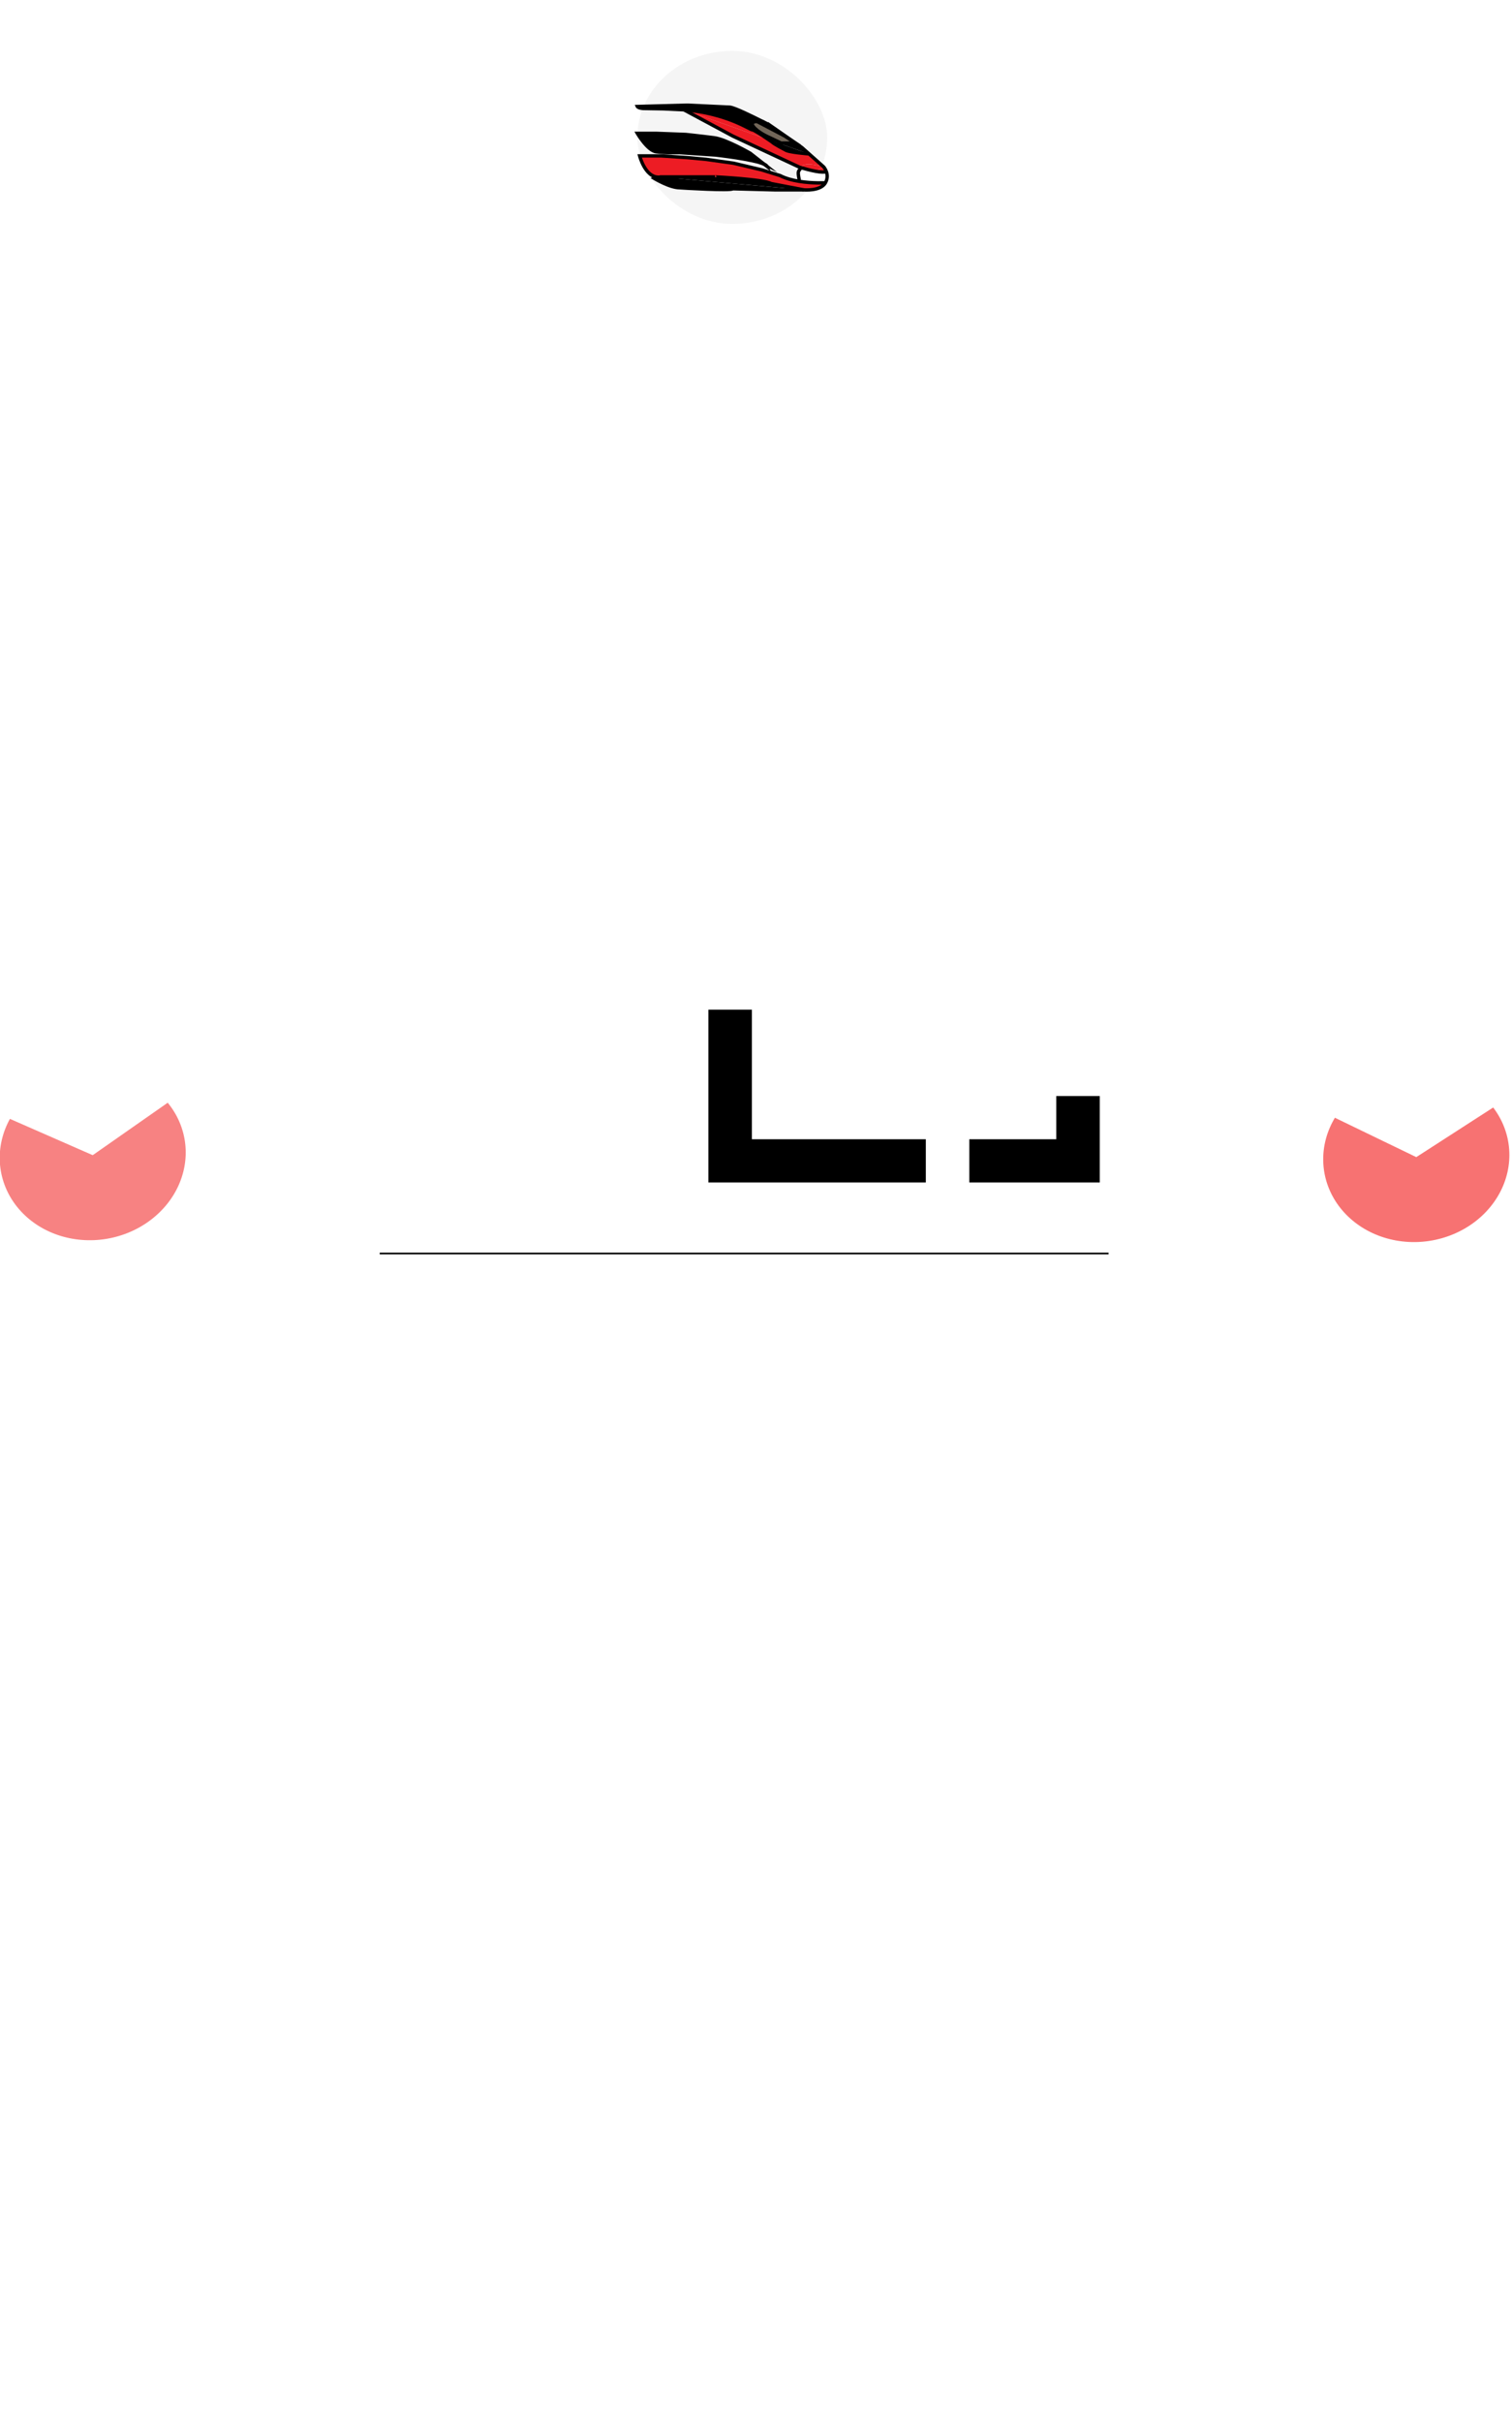 <svg width="892" height="1428" viewBox="0 0 892 1428" fill="none" xmlns="http://www.w3.org/2000/svg" xmlns:xlink="http://www.w3.org/1999/xlink">
<g opacity="0.26" filter="url(#filter551_588)">
<path d="M60,198C60,141.667 105.667,96 162,96L456.294,96L730,96C786.334,96 832,141.667 832,198L832,1326C832,1382.334 786.334,1428 730,1428L162,1428C105.667,1428 60,1382.334 60,1326L60,198Z" fill="#FFFFFF"/>
</g>
<g filter="url(#filter551_595)">
<rect  x="376" y="26" width="112" height="102" rx="168" fill="#F5F5F5"/>
<path d="M487.668,97.671C488.156,99.322 488.248,101.462 486.959,103.76L487.48,97.111C487.547,97.29 487.61,97.475 487.668,97.671Z" fill="#FFFFFF"/>
<path d="M487.481,97.1L487.481,97.11C487.481,97.105 487.481,97.1 487.477,97.1L487.481,97.1Z" fill="#FFFFFF"/>
<path d="M487.475,97.1C487.479,97.1 487.479,97.106 487.479,97.111L486.958,103.76C486.958,103.76 479.467,104.2 471.48,102.907L471.543,102.261L481.161,96.981C483.88,97.475 486.395,97.692 487.475,97.1Z" fill="#FFFFFF"/>
<path d="M485.906,94.373C485.906,94.373 486.857,95.422 487.475,97.1C486.394,97.692 483.879,97.475 481.16,96.981L485.906,94.373Z" fill="#ED1C24"/>
<path d="M485.908,94.373L481.162,96.981C477.825,96.367 474.184,95.329 472.541,94.84C472.641,94.677 472.741,94.504 472.845,94.308C474.647,90.984 485.908,94.373 485.908,94.373Z" fill="#ED1C24"/>
<path d="M477.299,86.725L485.907,94.373C485.907,94.373 474.646,90.984 472.844,94.308C472.74,94.504 472.64,94.678 472.54,94.84C471.973,94.672 471.643,94.569 471.643,94.569L432.255,76.187L403.477,60.738L453.384,78.305C454.71,79.201 455.628,79.837 455.628,79.837C456.428,80.88 463.235,84.335 463.235,84.335C464.937,85.834 477.299,86.725 477.299,86.725Z" fill="#ED1C24"/>
<path d="M471.481,102.907C479.468,104.2 486.959,103.76 486.959,103.76C484.106,108.844 474.196,107.937 474.196,107.937L454.827,104.216C450.94,101.756 420.965,100.164 421.695,100.305L389.263,100.305L388.262,100.436C380.555,100.305 377.352,87.92 377.352,87.92L390.164,87.92L405.879,88.963L416.69,89.973L432.706,92.222L449.322,96.133L460.233,99.523C463.552,101.234 467.577,102.282 471.481,102.907Z" fill="#ED1C24"/>
<path d="M481.162,96.981L471.544,102.261C470.414,96.367 470.968,97.47 472.541,94.84C474.184,95.329 477.825,96.367 481.162,96.981Z" fill="#FFFFFF"/>
<path d="M473.145,83.031L477.299,86.725L460.725,80.891L460.833,80.359L469.304,80.359L473.145,83.031Z" fill="#000000"/>
<path d="M460.725,80.891L477.3,86.725C477.3,86.725 464.938,85.834 463.236,84.335C463.236,84.335 456.429,80.88 455.629,79.837C455.629,79.837 454.711,79.201 453.385,78.305L460.725,80.891Z" fill="#000000"/>
<path d="M474.197,107.937L457.08,107.937L432.256,107.28C431.338,108.546 403.094,106.883 400.925,106.693C395.069,106.693 386.061,101.218 386.061,101.218L388.263,100.436L389.264,100.305L474.197,107.937Z" fill="#000000"/>
<path d="M474.197,107.937L389.264,100.305L421.695,100.305C420.965,100.164 450.941,101.756 454.828,104.216L474.197,107.937Z" fill="#000000"/>
<path d="M469.303,80.359L460.833,80.359L453.726,76.969C453.726,76.969 447.123,74.22 444.316,70.45C442.79,68.402 444.567,67.745 446.502,67.566L462.668,76.024L462.672,76.007L469.303,80.359Z" fill="#726658"/>
<path d="M469.303,80.359L462.671,76.007L449.9,67.631C452.023,68.69 453.441,69.397 453.475,69.342L469.303,80.359Z" fill="#FFFFFF"/>
<path d="M462.672,76.007L462.668,76.024L446.502,67.566C448.049,67.43 449.697,67.599 449.859,67.615C449.868,67.615 449.876,67.62 449.884,67.626L449.901,67.631L462.672,76.007Z" fill="#C2B59B"/>
<path d="M446.502,67.566C444.567,67.745 442.79,68.402 444.317,70.45C447.124,74.22 453.726,76.969 453.726,76.969L460.833,80.359L460.724,80.891L453.384,78.305C450.143,76.111 444.454,72.352 443.816,72.536C442.915,72.797 428.91,62.748 403.477,60.738L391.315,60.151L379.453,59.956C376.45,59.76 376,58.782 376,58.782L405.429,58L430.503,59.173C433.473,59.407 444.171,64.768 449.86,67.615C449.697,67.599 448.05,67.43 446.502,67.566Z" fill="#000000"/>
<path d="M453.384,78.305L403.477,60.738C428.91,62.748 442.915,72.797 443.816,72.536C444.454,72.352 450.143,76.111 453.384,78.305Z" fill="#ED1C24"/>
<path d="M452.425,94.047L450.873,92.831C451.711,93.227 452.262,93.635 452.425,94.047Z" fill="#FFFFFF"/>
<path d="M442.615,86.356L450.873,92.831C444.617,89.865 422.195,87.398 422.195,87.398L400.574,85.964C400.574,85.964 392.066,86.225 386.961,85.443C381.856,84.661 376,74.622 376,74.622L387.461,74.622L404.578,75.274C404.578,75.274 414.388,76.317 421.394,77.23C428.401,78.142 442.615,86.356 442.615,86.356Z" fill="#000000"/>
<path d="M449.873,67.615L449.886,67.626C449.877,67.62 449.868,67.615 449.859,67.615C449.868,67.615 449.873,67.615 449.873,67.615Z" fill="#FFFFFF"/>
<path d="M471.683,94.327C471.316,94.939 471.024,95.313 470.748,95.7C470.475,96.084 470.201,96.503 470.058,97.088C469.92,97.65 469.921,98.284 470.008,99.091C470.095,99.903 470.279,100.976 470.562,102.449L472.526,102.072C472.244,100.599 472.074,99.599 471.996,98.878C471.918,98.152 471.944,97.792 472,97.565C472.05,97.36 472.14,97.194 472.377,96.861C472.612,96.53 472.979,96.056 473.399,95.354L471.683,94.327Z" fill="#000000"/>
<path d="M430.503,59.173L430.582,58.176L430.566,58.175L430.55,58.174L430.503,59.173ZM405.429,58L405.475,57.001L405.439,56.999L405.402,57L405.429,58ZM376,58.782L375.973,57.783L374.457,57.823L375.092,59.201L376,58.782ZM379.453,59.956L379.388,60.953L379.413,60.955L379.437,60.955L379.453,59.956ZM391.315,60.151L391.363,59.152L391.347,59.152L391.331,59.151L391.315,60.151ZM403.477,60.738L403.95,59.857L403.751,59.75L403.525,59.739L403.477,60.738ZM432.255,76.187L431.782,77.068L431.807,77.081L431.832,77.093L432.255,76.187ZM471.643,94.569L471.221,95.475L471.281,95.503L471.345,95.523L471.643,94.569ZM472.54,94.84L472.825,93.882L472.825,93.882L472.54,94.84ZM481.161,96.981L480.98,97.964L480.982,97.965L481.161,96.981ZM487.476,97.1L487.476,96.1L487.219,96.1L486.995,96.223L487.476,97.1ZM450.307,66.721C447.466,65.299 443.354,63.239 439.579,61.506C437.692,60.639 435.877,59.848 434.339,59.257C432.842,58.682 431.488,58.248 430.582,58.176L430.425,60.17C431.003,60.216 432.101,60.54 433.622,61.124C435.103,61.693 436.874,62.464 438.744,63.323C442.483,65.04 446.565,67.084 449.412,68.509L450.307,66.721ZM430.55,58.174L405.475,57.001L405.382,58.999L430.457,60.172L430.55,58.174ZM405.402,57L375.973,57.783L376.027,59.782L405.455,59L405.402,57ZM376,58.782C375.092,59.201 375.092,59.202 375.093,59.203C375.093,59.203 375.093,59.204 375.094,59.205C375.094,59.207 375.095,59.208 375.096,59.21C375.097,59.213 375.099,59.216 375.1,59.219C375.103,59.225 375.107,59.232 375.11,59.238C375.117,59.252 375.125,59.266 375.133,59.281C375.15,59.312 375.17,59.345 375.195,59.382C375.243,59.454 375.307,59.536 375.389,59.623C375.555,59.799 375.789,59.99 376.118,60.171C376.771,60.531 377.789,60.849 379.388,60.953L379.518,58.958C378.115,58.866 377.406,58.598 377.083,58.42C376.924,58.332 376.858,58.266 376.846,58.253C376.839,58.245 376.844,58.249 376.856,58.268C376.862,58.277 376.87,58.289 376.879,58.305C376.883,58.313 376.888,58.322 376.893,58.332C376.895,58.337 376.898,58.342 376.9,58.347C376.902,58.35 376.903,58.352 376.904,58.355C376.905,58.357 376.906,58.358 376.906,58.359C376.907,58.36 376.907,58.361 376.907,58.362C376.908,58.363 376.908,58.364 376,58.782ZM379.437,60.955L391.298,61.151L391.331,59.151L379.47,58.956L379.437,60.955ZM391.267,61.15L403.429,61.737L403.525,59.739L391.363,59.152L391.267,61.15ZM403.004,61.619L431.782,77.068L432.728,75.306L403.95,59.857L403.004,61.619ZM431.832,77.093L471.221,95.475L472.066,93.663L432.678,75.28L431.832,77.093ZM471.643,94.569C471.345,95.523 471.345,95.523 471.345,95.523C471.345,95.523 471.345,95.523 471.345,95.523C471.345,95.523 471.345,95.523 471.345,95.523C471.345,95.523 471.345,95.523 471.345,95.523C471.345,95.523 471.345,95.523 471.346,95.524C471.347,95.524 471.348,95.524 471.349,95.525C471.352,95.525 471.356,95.527 471.361,95.528C471.372,95.532 471.388,95.537 471.408,95.543C471.449,95.556 471.509,95.574 471.587,95.598C471.742,95.645 471.969,95.714 472.256,95.799L472.825,93.882C472.544,93.798 472.322,93.731 472.171,93.685C472.096,93.662 472.038,93.644 472,93.632C471.98,93.626 471.966,93.622 471.956,93.619C471.951,93.617 471.948,93.616 471.945,93.616C471.944,93.615 471.943,93.615 471.943,93.615C471.943,93.615 471.942,93.615 471.942,93.615C471.942,93.615 471.942,93.615 471.942,93.615C471.942,93.615 471.942,93.615 471.942,93.615C471.942,93.615 471.942,93.615 471.942,93.615C471.942,93.615 471.942,93.615 471.643,94.569ZM472.255,95.799C473.906,96.29 477.589,97.34 480.98,97.964L481.342,95.997C478.06,95.393 474.461,94.369 472.825,93.882L472.255,95.799ZM480.982,97.965C482.363,98.216 483.724,98.402 484.895,98.447C486.009,98.49 487.155,98.416 487.956,97.977L486.995,96.223C486.716,96.376 486.065,96.49 484.971,96.449C483.935,96.409 482.679,96.24 481.34,95.997L480.982,97.965ZM487.476,98.1L487.48,98.1L487.48,96.1L487.476,96.1L487.476,98.1Z" fill="#000000"/>
<path d="M486.959,103.76L487.831,104.249L487.831,104.249L486.959,103.76ZM471.481,102.907L471.641,101.92L471.639,101.92L471.481,102.907ZM460.233,99.523L460.691,98.634L460.613,98.594L460.529,98.568L460.233,99.523ZM449.322,96.133L449.619,95.178L449.585,95.168L449.551,95.16L449.322,96.133ZM432.706,92.222L432.935,91.249L432.89,91.238L432.845,91.232L432.706,92.222ZM416.69,89.973L416.829,88.983L416.806,88.98L416.783,88.978L416.69,89.973ZM405.879,88.963L405.973,87.967L405.946,87.965L405.879,88.963ZM390.164,87.92L390.23,86.922L390.197,86.92L390.164,86.92L390.164,87.92ZM377.352,87.92L377.352,86.92L376.06,86.92L376.383,88.17L377.352,87.92ZM388.262,100.436L388.597,101.378L393.802,99.529L388.279,99.436L388.262,100.436ZM386.06,101.218L385.725,100.276L383.743,100.98L385.541,102.072L386.06,101.218ZM400.925,106.693L401.012,105.697L400.968,105.693L400.925,105.693L400.925,106.693ZM432.255,107.28L432.282,106.28L431.755,106.266L431.446,106.693L432.255,107.28ZM457.079,107.937L457.053,108.937L457.079,108.937L457.079,107.937ZM474.196,107.937L474.287,106.942L474.242,106.937L474.196,106.937L474.196,107.937ZM487.668,97.671L488.627,97.387L488.626,97.385L487.668,97.671ZM487.48,97.111L486.48,97.111L486.48,97.291L486.543,97.46L487.48,97.111ZM487.476,97.1L486.537,97.445L486.778,98.1L487.476,98.1L487.476,97.1ZM485.908,94.373L486.648,93.702L486.612,93.662L486.572,93.626L485.908,94.373ZM477.299,86.725L476.635,87.472L476.635,87.472L477.299,86.725ZM473.145,83.031L473.81,82.284L473.765,82.244L473.716,82.21L473.145,83.031ZM469.304,80.359L468.733,81.179L468.733,81.179L469.304,80.359ZM453.476,69.342L454.047,68.521L453.178,67.917L452.624,68.819L453.476,69.342ZM486.959,103.76C486.9,102.762 486.9,102.762 486.9,102.762C486.9,102.762 486.9,102.762 486.9,102.762C486.9,102.762 486.9,102.762 486.9,102.762C486.899,102.762 486.898,102.762 486.896,102.762C486.893,102.762 486.889,102.762 486.882,102.763C486.869,102.764 486.849,102.765 486.822,102.766C486.767,102.769 486.686,102.773 486.578,102.777C486.363,102.787 486.045,102.799 485.638,102.809C484.823,102.83 483.652,102.844 482.233,102.819C479.391,102.768 475.573,102.556 471.641,101.92L471.321,103.894C475.377,104.551 479.296,104.766 482.197,104.818C483.649,104.844 484.85,104.83 485.689,104.808C486.109,104.798 486.438,104.785 486.664,104.776C486.777,104.771 486.864,104.766 486.924,104.763C486.953,104.762 486.976,104.761 486.992,104.76C487,104.759 487.006,104.759 487.01,104.759C487.012,104.759 487.014,104.759 487.015,104.758C487.016,104.758 487.016,104.758 487.017,104.758C487.017,104.758 487.017,104.758 487.017,104.758C487.017,104.758 487.017,104.758 486.959,103.76ZM471.639,101.92C467.788,101.304 463.879,100.278 460.691,98.634L459.774,100.412C463.226,102.191 467.366,103.261 471.323,103.895L471.639,101.92ZM460.529,98.568L449.619,95.178L449.025,97.088L459.936,100.478L460.529,98.568ZM449.551,95.16L432.935,91.249L432.477,93.196L449.093,97.107L449.551,95.16ZM432.845,91.232L416.829,88.983L416.551,90.964L432.567,93.213L432.845,91.232ZM416.783,88.978L405.973,87.967L405.786,89.959L416.597,90.969L416.783,88.978ZM405.946,87.965L390.23,86.922L390.098,88.918L405.813,89.961L405.946,87.965ZM390.164,86.92L377.352,86.92L377.352,88.92L390.164,88.92L390.164,86.92ZM377.352,87.92C376.383,88.17 376.384,88.171 376.384,88.171C376.384,88.171 376.384,88.172 376.384,88.172C376.384,88.173 376.384,88.174 376.385,88.175C376.385,88.177 376.386,88.18 376.387,88.184C376.389,88.191 376.392,88.202 376.395,88.215C376.402,88.242 376.413,88.28 376.426,88.328C376.453,88.425 376.494,88.566 376.547,88.742C376.654,89.096 376.815,89.597 377.032,90.197C377.465,91.395 378.129,93.002 379.047,94.622C380.839,97.783 383.817,101.361 388.245,101.435L388.279,99.436C385,99.38 382.523,96.7 380.787,93.636C379.94,92.143 379.321,90.646 378.913,89.517C378.709,88.954 378.56,88.487 378.461,88.163C378.412,88.001 378.376,87.874 378.353,87.79C378.341,87.748 378.332,87.717 378.327,87.696C378.324,87.686 378.322,87.679 378.321,87.674C378.32,87.672 378.32,87.67 378.32,87.67C378.32,87.669 378.32,87.669 378.32,87.669C378.32,87.669 378.32,87.669 378.32,87.669C378.32,87.669 378.32,87.67 377.352,87.92ZM387.928,99.493L385.725,100.276L386.395,102.16L388.597,101.378L387.928,99.493ZM386.06,101.218C385.541,102.072 385.541,102.072 385.541,102.073C385.541,102.073 385.541,102.073 385.542,102.073C385.542,102.073 385.543,102.074 385.543,102.074C385.545,102.075 385.547,102.076 385.549,102.078C385.554,102.081 385.561,102.085 385.571,102.09C385.589,102.102 385.616,102.118 385.651,102.139C385.722,102.181 385.824,102.241 385.956,102.318C386.22,102.471 386.602,102.689 387.078,102.95C388.03,103.472 389.36,104.168 390.88,104.865C393.871,106.237 397.761,107.693 400.925,107.693L400.925,105.693C398.233,105.693 394.69,104.412 391.713,103.047C390.248,102.375 388.961,101.702 388.04,101.197C387.58,100.944 387.212,100.734 386.961,100.588C386.835,100.515 386.739,100.458 386.674,100.42C386.642,100.401 386.617,100.386 386.602,100.377C386.594,100.372 386.588,100.368 386.584,100.366C386.582,100.365 386.581,100.364 386.58,100.364C386.58,100.363 386.58,100.363 386.579,100.363C386.579,100.363 386.579,100.363 386.579,100.363C386.579,100.363 386.579,100.363 386.06,101.218ZM400.837,107.69C401.947,107.787 409.57,108.251 417.021,108.532C420.749,108.673 424.451,108.768 427.285,108.749C428.698,108.739 429.917,108.701 430.821,108.622C431.27,108.583 431.672,108.532 431.993,108.46C432.152,108.425 432.322,108.378 432.48,108.311C432.608,108.257 432.872,108.133 433.065,107.867L431.446,106.693C431.521,106.589 431.6,106.53 431.637,106.506C431.658,106.492 431.674,106.483 431.684,106.478C431.694,106.472 431.701,106.47 431.702,106.469C431.703,106.468 431.693,106.473 431.666,106.481C431.641,106.488 431.605,106.498 431.559,106.508C431.364,106.551 431.063,106.594 430.648,106.63C429.824,106.702 428.668,106.74 427.271,106.749C424.483,106.768 420.816,106.674 417.097,106.533C409.655,106.252 402.071,105.79 401.012,105.697L400.837,107.69ZM432.229,108.28L457.053,108.937L457.106,106.938L432.282,106.28L432.229,108.28ZM457.079,108.937L474.196,108.937L474.196,106.937L457.079,106.937L457.079,108.937ZM474.196,107.937C474.105,108.933 474.105,108.933 474.106,108.933C474.106,108.933 474.106,108.933 474.107,108.933C474.107,108.933 474.108,108.933 474.109,108.934C474.111,108.934 474.113,108.934 474.116,108.934C474.123,108.935 474.131,108.935 474.142,108.936C474.164,108.938 474.195,108.941 474.235,108.944C474.314,108.949 474.429,108.957 474.574,108.965C474.864,108.981 475.279,108.997 475.783,109C476.79,109.005 478.17,108.959 479.65,108.745C482.521,108.331 486.156,107.235 487.831,104.249L486.087,103.271C484.909,105.37 482.162,106.362 479.365,106.766C478.011,106.961 476.735,107.005 475.795,107C475.326,106.997 474.944,106.982 474.681,106.968C474.55,106.961 474.449,106.954 474.382,106.949C474.348,106.947 474.323,106.945 474.307,106.943C474.299,106.943 474.294,106.942 474.29,106.942C474.289,106.942 474.288,106.942 474.287,106.941C474.287,106.941 474.287,106.941 474.287,106.941C474.287,106.941 474.287,106.941 474.287,106.941C474.287,106.941 474.287,106.942 474.196,107.937ZM487.831,104.249C489.277,101.672 489.175,99.244 488.627,97.387L486.709,97.954C487.136,99.4 487.218,101.253 486.087,103.271L487.831,104.249ZM488.626,97.385C488.561,97.166 488.491,96.961 488.417,96.762L486.543,97.46C486.602,97.62 486.658,97.784 486.71,97.957L488.626,97.385ZM488.48,97.111C488.48,97.111 488.48,97.109 488.48,97.107C488.48,97.105 488.48,97.101 488.48,97.097C488.48,97.089 488.48,97.074 488.479,97.056C488.477,97.027 488.472,96.95 488.448,96.856C488.426,96.768 488.365,96.576 488.19,96.399C487.986,96.192 487.721,96.1 487.476,96.1L487.476,98.1C487.233,98.1 486.97,98.01 486.766,97.803C486.593,97.628 486.533,97.437 486.511,97.352C486.473,97.205 486.48,97.064 486.48,97.111L488.48,97.111ZM488.414,96.755C488.072,95.825 487.64,95.073 487.292,94.552C487.118,94.291 486.963,94.085 486.849,93.942C486.792,93.87 486.745,93.814 486.711,93.773C486.694,93.753 486.68,93.737 486.669,93.725C486.664,93.719 486.66,93.714 486.656,93.71C486.654,93.708 486.653,93.707 486.652,93.705C486.651,93.704 486.65,93.704 486.65,93.703C486.65,93.703 486.649,93.703 486.649,93.702C486.649,93.702 486.649,93.702 486.649,93.702C486.649,93.702 486.648,93.702 485.908,94.373C485.167,95.045 485.167,95.045 485.167,95.045C485.167,95.045 485.166,95.045 485.166,95.045C485.166,95.044 485.166,95.044 485.166,95.044C485.166,95.044 485.165,95.043 485.165,95.043C485.165,95.043 485.165,95.043 485.165,95.043C485.165,95.043 485.166,95.044 485.168,95.046C485.171,95.05 485.178,95.058 485.188,95.07C485.209,95.094 485.241,95.132 485.283,95.185C485.366,95.291 485.488,95.452 485.628,95.662C485.911,96.085 486.262,96.697 486.537,97.445L488.414,96.755ZM486.572,93.626L477.963,85.977L476.635,87.472L485.243,95.121L486.572,93.626ZM477.964,85.978L473.81,82.284L472.481,83.778L476.635,87.472L477.964,85.978ZM473.716,82.21L469.875,79.538L468.733,81.179L472.574,83.852L473.716,82.21ZM469.875,79.538L454.047,68.521L452.905,70.163L468.733,81.179L469.875,79.538ZM452.624,68.819C452.899,68.371 453.36,68.35 453.409,68.347C453.528,68.34 453.618,68.357 453.642,68.362C453.678,68.368 453.704,68.376 453.714,68.379C453.72,68.38 453.724,68.382 453.727,68.383C453.729,68.384 453.731,68.384 453.731,68.384C453.731,68.384 453.728,68.383 453.721,68.381C453.715,68.378 453.706,68.375 453.695,68.37C453.672,68.36 453.642,68.348 453.605,68.331C453.452,68.264 453.219,68.155 452.908,68.004C452.291,67.705 451.412,67.267 450.348,66.736L449.455,68.526C450.514,69.054 451.406,69.499 452.037,69.804C452.35,69.956 452.611,70.079 452.799,70.162C452.89,70.202 452.985,70.242 453.069,70.271C453.104,70.284 453.178,70.309 453.265,70.326C453.302,70.333 453.402,70.351 453.529,70.343C453.585,70.34 454.051,70.317 454.328,69.866L452.624,68.819Z" fill="#000000"/>
<path d="M421.695,100.305L421.695,101.305L421.885,99.323L421.695,100.305ZM454.828,104.216L454.293,105.061L454.453,105.163L454.639,105.198L454.828,104.216ZM389.264,101.305L421.695,101.305L421.695,99.305L389.264,99.305L389.264,101.305ZM421.885,99.323C421.895,99.325 421.914,99.329 421.94,99.336C421.956,99.34 422.019,99.356 422.094,99.39C422.137,99.411 422.243,99.473 422.304,99.518C422.402,99.607 422.601,99.906 422.667,100.125C422.676,100.41 422.506,100.868 422.371,101.026C422.28,101.102 422.121,101.199 422.058,101.227C421.953,101.269 421.866,101.283 421.85,101.286C421.818,101.291 421.794,101.293 421.783,101.294C421.77,101.295 421.76,101.296 421.755,101.296C421.75,101.296 421.746,101.297 421.745,101.297C421.743,101.297 421.753,101.296 421.78,101.297C421.804,101.297 421.838,101.297 421.879,101.299C422.049,101.303 422.327,101.313 422.704,101.331C423.455,101.365 424.576,101.425 425.957,101.509C428.719,101.676 432.51,101.938 436.443,102.281C440.38,102.624 444.446,103.048 447.762,103.537C449.422,103.781 450.878,104.04 452.03,104.31C453.223,104.589 453.965,104.854 454.293,105.061L455.363,103.371C454.719,102.964 453.673,102.64 452.486,102.362C451.257,102.075 449.74,101.806 448.054,101.558C444.68,101.061 440.569,100.633 436.617,100.289C432.662,99.944 428.853,99.681 426.078,99.513C424.691,99.428 423.559,99.368 422.796,99.333C422.416,99.315 422.121,99.304 421.929,99.299C421.84,99.297 421.751,99.295 421.685,99.297C421.668,99.298 421.639,99.299 421.605,99.302C421.589,99.304 421.56,99.306 421.524,99.312C421.505,99.315 421.415,99.33 421.308,99.373C421.245,99.401 421.085,99.498 420.994,99.575C420.859,99.733 420.688,100.192 420.698,100.477C420.764,100.696 420.963,100.996 421.061,101.085C421.123,101.13 421.23,101.193 421.273,101.214C421.351,101.249 421.416,101.266 421.436,101.271C421.466,101.279 421.49,101.284 421.505,101.287L421.885,99.323ZM454.639,105.198L474.008,108.919L474.385,106.955L455.016,103.234L454.639,105.198Z" fill="#000000"/>
<path d="M450.873,92.831L450.445,93.734L458.542,97.573L451.49,92.044L450.873,92.831ZM442.615,86.356L443.232,85.569L443.177,85.525L443.115,85.49L442.615,86.356ZM404.578,75.274L404.684,74.28L404.65,74.276L404.616,74.275L404.578,75.274ZM387.461,74.622L387.499,73.623L387.48,73.622L387.461,73.622L387.461,74.622ZM376,74.622L376,73.622L374.259,73.622L375.136,75.126L376,74.622ZM400.574,85.964L400.64,84.967L400.592,84.963L400.543,84.965L400.574,85.964ZM422.195,87.398L422.304,86.404L422.283,86.402L422.261,86.401L422.195,87.398ZM451.49,92.044L443.232,85.569L441.998,87.142L450.256,93.618L451.49,92.044ZM442.615,86.356C443.115,85.49 443.115,85.49 443.115,85.489C443.115,85.489 443.115,85.489 443.114,85.489C443.114,85.489 443.113,85.488 443.112,85.488C443.11,85.487 443.108,85.485 443.104,85.483C443.097,85.479 443.086,85.473 443.072,85.465C443.044,85.449 443.003,85.425 442.949,85.394C442.842,85.333 442.684,85.244 442.481,85.129C442.075,84.901 441.488,84.574 440.762,84.179C439.312,83.39 437.303,82.328 435.072,81.237C430.661,79.078 425.214,76.719 421.524,76.238L421.265,78.221C424.582,78.653 429.745,80.857 434.193,83.033C436.391,84.109 438.374,85.157 439.807,85.936C440.523,86.326 441.102,86.648 441.5,86.872C441.7,86.984 441.854,87.072 441.958,87.132C442.01,87.161 442.05,87.184 442.076,87.199C442.089,87.207 442.099,87.212 442.106,87.216C442.109,87.218 442.111,87.219 442.113,87.22C442.114,87.221 442.114,87.221 442.114,87.221C442.115,87.221 442.115,87.221 442.115,87.221C442.115,87.221 442.115,87.221 442.615,86.356ZM421.524,76.238C418.011,75.781 413.8,75.291 410.47,74.916C408.805,74.728 407.358,74.569 406.328,74.457C405.813,74.401 405.402,74.357 405.12,74.326C404.979,74.311 404.87,74.3 404.796,74.292C404.759,74.288 404.731,74.285 404.712,74.283C404.703,74.282 404.696,74.281 404.691,74.28C404.689,74.28 404.687,74.28 404.685,74.28C404.685,74.28 404.684,74.28 404.684,74.28C404.684,74.28 404.684,74.28 404.684,74.28C404.684,74.28 404.684,74.28 404.578,75.274C404.472,76.268 404.472,76.268 404.472,76.268C404.472,76.268 404.472,76.268 404.473,76.268C404.473,76.269 404.473,76.269 404.474,76.269C404.475,76.269 404.477,76.269 404.479,76.269C404.484,76.27 404.491,76.27 404.5,76.271C404.519,76.273 404.547,76.276 404.584,76.28C404.657,76.288 404.765,76.3 404.906,76.315C405.188,76.345 405.598,76.389 406.112,76.445C407.14,76.557 408.584,76.716 410.247,76.903C413.573,77.278 417.771,77.766 421.265,78.221L421.524,76.238ZM404.616,74.275L387.499,73.623L387.423,75.621L404.54,76.273L404.616,74.275ZM387.461,73.622L376,73.622L376,75.622L387.461,75.622L387.461,73.622ZM376,74.622C375.136,75.126 375.136,75.126 375.136,75.126C375.137,75.127 375.137,75.127 375.137,75.127C375.137,75.128 375.138,75.128 375.138,75.129C375.139,75.131 375.14,75.133 375.142,75.136C375.145,75.141 375.15,75.149 375.156,75.16C375.168,75.18 375.186,75.21 375.209,75.249C375.255,75.326 375.323,75.438 375.41,75.58C375.585,75.863 375.839,76.267 376.16,76.753C376.8,77.725 377.711,79.031 378.787,80.367C379.861,81.698 381.119,83.082 382.456,84.192C383.776,85.287 385.269,86.195 386.809,86.431L387.112,84.454C386.1,84.299 384.946,83.659 383.733,82.653C382.537,81.66 381.373,80.387 380.344,79.112C379.319,77.84 378.447,76.588 377.83,75.652C377.521,75.185 377.278,74.799 377.113,74.53C377.03,74.396 376.967,74.292 376.925,74.221C376.904,74.186 376.888,74.16 376.878,74.142C376.873,74.134 376.869,74.127 376.867,74.123C376.865,74.121 376.865,74.12 376.864,74.119C376.864,74.119 376.864,74.118 376.864,74.118C376.864,74.118 376.864,74.118 376.864,74.118C376.864,74.118 376.864,74.118 376,74.622ZM386.809,86.431C389.436,86.834 392.898,86.964 395.67,86.997C397.063,87.013 398.295,87.005 399.179,86.993C399.621,86.987 399.976,86.979 400.222,86.974C400.344,86.971 400.439,86.969 400.504,86.967C400.537,86.966 400.561,86.965 400.578,86.965C400.587,86.964 400.593,86.964 400.598,86.964C400.6,86.964 400.601,86.964 400.603,86.964C400.603,86.964 400.604,86.964 400.604,86.964C400.604,86.964 400.604,86.964 400.604,86.964C400.605,86.964 400.605,86.964 400.574,85.964C400.543,84.965 400.543,84.965 400.543,84.965C400.543,84.965 400.543,84.965 400.543,84.965C400.543,84.965 400.543,84.965 400.542,84.965C400.541,84.965 400.54,84.965 400.538,84.965C400.534,84.965 400.528,84.965 400.521,84.966C400.505,84.966 400.481,84.967 400.45,84.968C400.388,84.969 400.295,84.972 400.175,84.974C399.935,84.98 399.586,84.987 399.151,84.993C398.28,85.005 397.066,85.013 395.694,84.997C392.935,84.965 389.591,84.834 387.112,84.454L386.809,86.431ZM400.508,86.962L422.129,88.396L422.261,86.401L400.64,84.967L400.508,86.962ZM422.195,87.398C422.086,88.392 422.086,88.392 422.086,88.393C422.086,88.393 422.086,88.393 422.087,88.393C422.087,88.393 422.088,88.393 422.09,88.393C422.092,88.393 422.096,88.394 422.101,88.394C422.112,88.395 422.128,88.397 422.149,88.399C422.191,88.404 422.254,88.411 422.336,88.421C422.5,88.439 422.743,88.467 423.054,88.503C423.677,88.576 424.575,88.684 425.671,88.822C427.865,89.099 430.853,89.499 434.035,89.991C437.219,90.483 440.586,91.065 443.54,91.708C446.521,92.356 448.994,93.047 450.445,93.734L451.302,91.927C449.624,91.132 446.949,90.402 443.965,89.753C440.956,89.099 437.544,88.509 434.341,88.014C431.135,87.519 428.127,87.116 425.921,86.838C424.818,86.699 423.915,86.591 423.287,86.517C422.973,86.48 422.728,86.452 422.561,86.433C422.478,86.424 422.414,86.417 422.371,86.412C422.349,86.409 422.333,86.408 422.322,86.406C422.316,86.406 422.312,86.405 422.309,86.405C422.308,86.405 422.306,86.405 422.306,86.405C422.305,86.405 422.305,86.405 422.305,86.405C422.305,86.404 422.304,86.404 422.195,87.398Z" fill="#000000"/>
<path d="M450.873,92.831L451.301,91.927L443.235,88.112L450.256,93.617L450.873,92.831ZM452.425,94.047L451.807,94.834L454.705,97.106L453.355,93.681L452.425,94.047ZM450.445,93.735C450.828,93.916 451.106,94.081 451.291,94.224C451.488,94.377 451.507,94.447 451.494,94.414L453.355,93.681C453.179,93.235 452.842,92.895 452.514,92.642C452.173,92.379 451.756,92.142 451.301,91.927L450.445,93.735ZM453.042,93.261L451.49,92.044L450.256,93.617L451.807,94.834L453.042,93.261Z" fill="#000000"/>
<path d="M463.235,84.335L463.896,83.584L463.801,83.501L463.688,83.443L463.235,84.335ZM455.628,79.837L456.421,79.228L456.325,79.104L456.197,79.015L455.628,79.837ZM453.384,78.305L452.823,79.133L452.824,79.134L453.384,78.305ZM443.816,72.536L444.094,73.497L444.094,73.497L443.816,72.536ZM477.299,86.725C477.371,85.728 477.371,85.728 477.371,85.728C477.37,85.728 477.37,85.728 477.37,85.728C477.37,85.727 477.369,85.727 477.369,85.727C477.367,85.727 477.365,85.727 477.363,85.727C477.357,85.727 477.348,85.726 477.337,85.725C477.314,85.723 477.28,85.721 477.235,85.717C477.145,85.711 477.013,85.7 476.844,85.687C476.505,85.66 476.019,85.619 475.43,85.566C474.252,85.46 472.665,85.303 471.028,85.1C469.387,84.896 467.714,84.648 466.356,84.362C465.676,84.219 465.095,84.07 464.646,83.92C464.16,83.757 463.948,83.63 463.896,83.584L462.574,85.085C462.948,85.414 463.494,85.643 464.01,85.816C464.562,86.001 465.226,86.168 465.944,86.319C467.383,86.622 469.12,86.878 470.782,87.084C472.448,87.291 474.058,87.451 475.251,87.558C475.847,87.612 476.34,87.653 476.685,87.681C476.857,87.694 476.992,87.705 477.084,87.712C477.13,87.715 477.165,87.718 477.19,87.72C477.202,87.721 477.211,87.721 477.217,87.722C477.22,87.722 477.223,87.722 477.224,87.722C477.225,87.722 477.226,87.722 477.226,87.722C477.226,87.722 477.226,87.722 477.227,87.722C477.227,87.722 477.227,87.722 477.299,86.725ZM463.235,84.335C463.688,83.443 463.688,83.443 463.688,83.443C463.688,83.443 463.687,83.443 463.687,83.443C463.687,83.443 463.687,83.443 463.687,83.443C463.686,83.442 463.685,83.442 463.683,83.441C463.68,83.439 463.675,83.437 463.669,83.434C463.657,83.427 463.638,83.418 463.613,83.405C463.564,83.38 463.491,83.343 463.398,83.295C463.212,83.199 462.945,83.061 462.622,82.893C461.976,82.554 461.107,82.094 460.215,81.601C459.32,81.108 458.413,80.589 457.685,80.132C457.321,79.904 457.013,79.699 456.779,79.526C456.662,79.439 456.572,79.367 456.506,79.309C456.434,79.246 456.415,79.22 456.421,79.228L454.834,80.446C455.027,80.697 455.323,80.936 455.59,81.134C455.881,81.349 456.237,81.585 456.623,81.827C457.397,82.312 458.341,82.852 459.248,83.353C460.158,83.854 461.041,84.323 461.696,84.665C462.023,84.836 462.294,84.976 462.484,85.074C462.578,85.122 462.653,85.16 462.704,85.186C462.729,85.199 462.748,85.209 462.762,85.216C462.768,85.219 462.773,85.222 462.777,85.224C462.779,85.225 462.78,85.225 462.781,85.226C462.781,85.226 462.782,85.226 462.782,85.226C462.782,85.226 462.782,85.226 462.782,85.226C462.782,85.226 462.782,85.227 463.235,84.335ZM455.628,79.837C456.197,79.015 456.197,79.015 456.197,79.015C456.197,79.015 456.197,79.015 456.197,79.015C456.197,79.015 456.197,79.015 456.197,79.015C456.197,79.015 456.196,79.015 456.196,79.014C456.196,79.014 456.195,79.014 456.194,79.013C456.192,79.012 456.189,79.01 456.186,79.007C456.179,79.002 456.168,78.995 456.154,78.985C456.126,78.966 456.085,78.937 456.031,78.9C455.924,78.826 455.767,78.718 455.568,78.582C455.172,78.31 454.609,77.926 453.944,77.477L452.824,79.134C453.485,79.58 454.044,79.962 454.438,80.232C454.634,80.367 454.79,80.474 454.896,80.547C454.949,80.584 454.99,80.612 455.017,80.631C455.031,80.64 455.041,80.647 455.048,80.652C455.051,80.654 455.054,80.656 455.056,80.657C455.057,80.658 455.057,80.658 455.058,80.659C455.058,80.659 455.058,80.659 455.058,80.659C455.058,80.659 455.058,80.659 455.058,80.659C455.058,80.659 455.058,80.659 455.058,80.659C455.058,80.659 455.058,80.659 455.628,79.837ZM453.944,77.477C452.321,76.378 450.077,74.881 448.154,73.68C447.194,73.081 446.3,72.546 445.596,72.17C445.248,71.983 444.923,71.823 444.65,71.713C444.514,71.659 444.366,71.606 444.218,71.572C444.11,71.547 443.837,71.489 443.538,71.576L444.094,73.497C443.967,73.534 443.868,73.531 443.831,73.529C443.808,73.527 443.792,73.525 443.782,73.524C443.773,73.522 443.768,73.521 443.768,73.521C443.768,73.521 443.771,73.522 443.778,73.524C443.785,73.525 443.794,73.528 443.806,73.532C443.831,73.541 443.864,73.553 443.905,73.569C444.078,73.638 444.328,73.759 444.652,73.933C445.296,74.278 446.146,74.785 447.094,75.377C448.985,76.558 451.205,78.038 452.823,79.133L453.944,77.477ZM443.538,71.576C443.662,71.54 443.761,71.54 443.808,71.542C443.858,71.544 443.892,71.551 443.901,71.553C443.918,71.556 443.904,71.555 443.847,71.533C443.735,71.491 443.561,71.413 443.307,71.288C442.797,71.039 442.101,70.673 441.164,70.195C439.312,69.25 436.653,67.941 433.219,66.561C426.349,63.799 416.39,60.755 403.555,59.741L403.398,61.735C415.996,62.73 425.756,65.716 432.473,68.416C435.832,69.767 438.432,71.047 440.255,71.976C441.155,72.435 441.9,72.827 442.428,73.085C442.692,73.214 442.936,73.327 443.141,73.404C443.242,73.443 443.361,73.483 443.485,73.509C443.576,73.529 443.82,73.576 444.094,73.497L443.538,71.576Z" fill="#000000"/>
<path d="M449.884,67.626L449.229,68.381L449.382,68.514L449.575,68.576L449.884,67.626ZM449.872,67.615L450.527,66.86L450.245,66.615L449.872,66.615L449.872,67.615ZM449.859,67.615L449.76,68.61L449.809,68.615L449.859,68.615L449.859,67.615ZM446.502,67.566L446.414,66.57L446.41,66.57L446.502,67.566ZM444.316,70.45L445.119,69.853L445.118,69.853L444.316,70.45ZM453.726,76.969L454.156,76.066L454.133,76.055L454.11,76.046L453.726,76.969ZM460.833,80.359L460.402,81.261L460.606,81.359L460.833,81.359L460.833,80.359ZM469.303,80.359L469.303,81.359L472.65,81.359L469.852,79.522L469.303,80.359ZM462.672,76.007L463.22,75.171L463.22,75.171L462.672,76.007ZM449.901,67.631L450.449,66.795L450.338,66.722L450.211,66.68L449.901,67.631ZM450.54,66.87L450.527,66.86L449.216,68.37L449.229,68.381L450.54,66.87ZM449.872,67.615C449.872,66.615 449.872,66.615 449.872,66.615C449.872,66.615 449.872,66.615 449.872,66.615C449.872,66.615 449.872,66.615 449.872,66.615C449.872,66.615 449.872,66.615 449.872,66.615C449.872,66.615 449.872,66.615 449.872,66.615C449.872,66.615 449.872,66.615 449.872,66.615C449.872,66.615 449.872,66.615 449.872,66.615C449.872,66.615 449.872,66.615 449.872,66.615C449.872,66.615 449.872,66.615 449.872,66.615C449.872,66.615 449.872,66.615 449.872,66.615C449.872,66.615 449.872,66.615 449.872,66.615C449.872,66.615 449.872,66.615 449.872,66.615C449.872,66.615 449.872,66.615 449.872,66.615C449.872,66.615 449.872,66.615 449.872,66.615C449.872,66.615 449.872,66.615 449.872,66.615C449.872,66.615 449.872,66.615 449.872,66.615C449.872,66.615 449.872,66.615 449.872,66.615C449.872,66.615 449.872,66.615 449.872,66.615C449.872,66.615 449.872,66.615 449.872,66.615C449.872,66.615 449.872,66.615 449.872,66.615C449.872,66.615 449.872,66.615 449.872,66.615C449.872,66.615 449.872,66.615 449.872,66.615C449.872,66.615 449.872,66.615 449.872,66.615C449.872,66.615 449.872,66.615 449.872,66.615C449.872,66.615 449.872,66.615 449.872,66.615C449.872,66.615 449.872,66.615 449.872,66.615C449.872,66.615 449.872,66.615 449.872,66.615C449.872,66.615 449.872,66.615 449.872,66.615C449.872,66.615 449.872,66.615 449.872,66.615C449.872,66.615 449.872,66.615 449.872,66.615C449.872,66.615 449.872,66.615 449.872,66.615C449.872,66.615 449.872,66.615 449.872,66.615C449.872,66.615 449.872,66.615 449.872,66.615C449.872,66.615 449.872,66.615 449.872,66.615C449.872,66.615 449.872,66.615 449.872,66.615C449.872,66.615 449.872,66.615 449.872,66.615C449.872,66.615 449.872,66.615 449.872,66.615C449.872,66.615 449.872,66.615 449.872,66.615C449.872,66.615 449.872,66.615 449.872,66.615C449.872,66.615 449.872,66.615 449.872,66.615C449.872,66.615 449.872,66.615 449.872,66.615C449.872,66.615 449.872,66.615 449.872,66.615C449.872,66.615 449.872,66.615 449.872,66.615C449.872,66.615 449.872,66.615 449.872,66.615C449.872,66.615 449.872,66.615 449.872,66.615C449.872,66.615 449.872,66.615 449.872,66.615C449.872,66.615 449.872,66.615 449.872,66.615C449.872,66.615 449.872,66.615 449.872,66.615C449.872,66.615 449.872,66.615 449.872,66.615C449.872,66.615 449.872,66.615 449.872,66.615C449.872,66.615 449.872,66.615 449.872,66.615C449.872,66.615 449.872,66.615 449.872,66.615C449.872,66.615 449.872,66.615 449.872,66.615C449.872,66.615 449.872,66.615 449.872,66.615C449.872,66.615 449.872,66.615 449.872,66.615C449.872,66.615 449.872,66.615 449.872,66.615C449.872,66.615 449.872,66.615 449.872,66.615C449.872,66.615 449.872,66.615 449.872,66.615C449.872,66.615 449.872,66.615 449.872,66.615C449.872,66.615 449.872,66.615 449.872,66.615C449.872,66.615 449.872,66.615 449.872,66.615C449.872,66.615 449.872,66.615 449.872,66.615C449.872,66.615 449.872,66.615 449.872,66.615C449.872,66.615 449.872,66.615 449.872,66.615C449.872,66.615 449.872,66.615 449.872,66.615C449.872,66.615 449.872,66.615 449.872,66.615C449.872,66.615 449.872,66.615 449.872,66.615C449.872,66.615 449.872,66.615 449.872,66.615C449.872,66.615 449.872,66.615 449.872,66.615C449.872,66.615 449.872,66.615 449.872,66.615C449.872,66.615 449.872,66.615 449.872,66.615C449.872,66.615 449.872,66.615 449.872,66.615C449.872,66.615 449.872,66.615 449.872,66.615C449.872,66.615 449.872,66.615 449.872,66.615C449.872,66.615 449.872,66.615 449.872,66.615C449.872,66.615 449.872,66.615 449.872,66.615C449.872,66.615 449.872,66.615 449.872,66.615C449.872,66.615 449.872,66.615 449.872,66.615C449.872,66.615 449.872,66.615 449.872,66.615C449.872,66.615 449.872,66.615 449.872,66.615C449.872,66.615 449.872,66.615 449.872,66.615C449.872,66.615 449.872,66.615 449.872,66.615C449.872,66.615 449.872,66.615 449.871,66.615C449.871,66.615 449.871,66.615 449.871,66.615C449.871,66.615 449.871,66.615 449.871,66.615C449.871,66.615 449.871,66.615 449.871,66.615C449.871,66.615 449.871,66.615 449.871,66.615C449.871,66.615 449.871,66.615 449.871,66.615C449.871,66.615 449.871,66.615 449.871,66.615C449.871,66.615 449.871,66.615 449.871,66.615C449.871,66.615 449.871,66.615 449.871,66.615C449.871,66.615 449.871,66.615 449.871,66.615C449.871,66.615 449.871,66.615 449.871,66.615C449.871,66.615 449.871,66.615 449.871,66.615C449.871,66.615 449.871,66.615 449.871,66.615C449.871,66.615 449.871,66.615 449.871,66.615C449.871,66.615 449.871,66.615 449.871,66.615C449.871,66.615 449.871,66.615 449.871,66.615C449.871,66.615 449.871,66.615 449.871,66.615C449.871,66.615 449.871,66.615 449.871,66.615C449.871,66.615 449.871,66.615 449.871,66.615C449.871,66.615 449.871,66.615 449.871,66.615C449.871,66.615 449.871,66.615 449.871,66.615C449.871,66.615 449.871,66.615 449.871,66.615C449.871,66.615 449.871,66.615 449.871,66.615C449.871,66.615 449.871,66.615 449.871,66.615C449.871,66.615 449.871,66.615 449.871,66.615C449.871,66.615 449.871,66.615 449.871,66.615C449.871,66.615 449.871,66.615 449.871,66.615C449.871,66.615 449.871,66.615 449.871,66.615C449.871,66.615 449.871,66.615 449.871,66.615C449.871,66.615 449.871,66.615 449.871,66.615C449.871,66.615 449.871,66.615 449.871,66.615C449.871,66.615 449.871,66.615 449.871,66.615C449.871,66.615 449.871,66.615 449.871,66.615C449.871,66.615 449.871,66.615 449.871,66.615C449.871,66.615 449.871,66.615 449.871,66.615C449.871,66.615 449.871,66.615 449.871,66.615C449.871,66.615 449.871,66.615 449.871,66.615C449.871,66.615 449.871,66.615 449.871,66.615C449.871,66.615 449.871,66.615 449.871,66.615C449.871,66.615 449.871,66.615 449.871,66.615C449.871,66.615 449.871,66.615 449.871,66.615C449.871,66.615 449.871,66.615 449.871,66.615C449.871,66.615 449.871,66.615 449.871,66.615C449.871,66.615 449.871,66.615 449.871,66.615C449.871,66.615 449.871,66.615 449.871,66.615C449.871,66.615 449.871,66.615 449.871,66.615C449.871,66.615 449.871,66.615 449.871,66.615C449.871,66.615 449.871,66.615 449.871,66.615C449.871,66.615 449.871,66.615 449.871,66.615C449.871,66.615 449.871,66.615 449.871,66.615C449.871,66.615 449.871,66.615 449.871,66.615C449.871,66.615 449.871,66.615 449.871,66.615C449.871,66.615 449.871,66.615 449.871,66.615C449.871,66.615 449.871,66.615 449.871,66.615C449.871,66.615 449.871,66.615 449.871,66.615C449.871,66.615 449.871,66.615 449.871,66.615C449.871,66.615 449.871,66.615 449.871,66.615C449.871,66.615 449.871,66.615 449.871,66.615C449.871,66.615 449.871,66.615 449.871,66.615C449.871,66.615 449.871,66.615 449.871,66.615C449.871,66.615 449.871,66.615 449.871,66.615C449.871,66.615 449.871,66.615 449.871,66.615C449.871,66.615 449.871,66.615 449.871,66.615C449.871,66.615 449.871,66.615 449.871,66.615C449.871,66.615 449.871,66.615 449.871,66.615C449.871,66.615 449.871,66.615 449.871,66.615C449.871,66.615 449.871,66.615 449.871,66.615C449.871,66.615 449.871,66.615 449.871,66.615C449.871,66.615 449.871,66.615 449.871,66.615C449.871,66.615 449.871,66.615 449.871,66.615C449.871,66.615 449.871,66.615 449.871,66.615C449.871,66.615 449.871,66.615 449.871,66.615C449.871,66.615 449.871,66.615 449.871,66.615C449.871,66.615 449.871,66.615 449.871,66.615C449.871,66.615 449.871,66.615 449.871,66.615C449.871,66.615 449.871,66.615 449.871,66.615C449.871,66.615 449.871,66.615 449.871,66.615C449.871,66.615 449.871,66.615 449.871,66.615C449.871,66.615 449.871,66.615 449.871,66.615C449.871,66.615 449.871,66.615 449.871,66.615C449.871,66.615 449.871,66.615 449.871,66.615C449.871,66.615 449.871,66.615 449.871,66.615C449.871,66.615 449.871,66.615 449.871,66.615C449.871,66.615 449.871,66.615 449.871,66.615C449.871,66.615 449.871,66.615 449.87,66.615C449.87,66.615 449.87,66.615 449.87,66.615C449.87,66.615 449.87,66.615 449.87,66.615C449.87,66.615 449.87,66.615 449.87,66.615C449.87,66.615 449.87,66.615 449.87,66.615C449.87,66.615 449.87,66.615 449.87,66.615C449.87,66.615 449.87,66.615 449.87,66.615C449.87,66.615 449.87,66.615 449.87,66.615C449.87,66.615 449.87,66.615 449.87,66.615C449.87,66.615 449.87,66.615 449.87,66.615C449.87,66.615 449.87,66.615 449.87,66.615C449.87,66.615 449.87,66.615 449.87,66.615C449.87,66.615 449.87,66.615 449.87,66.615C449.87,66.615 449.87,66.615 449.87,66.615C449.87,66.615 449.87,66.615 449.87,66.615C449.87,66.615 449.87,66.615 449.87,66.615C449.87,66.615 449.87,66.615 449.87,66.615C449.87,66.615 449.87,66.615 449.87,66.615C449.87,66.615 449.87,66.615 449.87,66.615C449.87,66.615 449.87,66.615 449.87,66.615C449.87,66.615 449.87,66.615 449.87,66.615C449.87,66.615 449.87,66.615 449.87,66.615C449.87,66.615 449.87,66.615 449.87,66.615C449.87,66.615 449.87,66.615 449.87,66.615C449.87,66.615 449.87,66.615 449.87,66.615C449.87,66.615 449.87,66.615 449.87,66.615C449.87,66.615 449.87,66.615 449.87,66.615C449.87,66.615 449.87,66.615 449.87,66.615C449.87,66.615 449.87,66.615 449.87,66.615C449.87,66.615 449.87,66.615 449.87,66.615C449.87,66.615 449.87,66.615 449.87,66.615C449.87,66.615 449.87,66.615 449.87,66.615C449.87,66.615 449.87,66.615 449.87,66.615C449.87,66.615 449.87,66.615 449.87,66.615C449.87,66.615 449.87,66.615 449.87,66.615C449.87,66.615 449.87,66.615 449.87,66.615C449.87,66.615 449.87,66.615 449.87,66.615C449.87,66.615 449.87,66.615 449.87,66.615C449.87,66.615 449.87,66.615 449.87,66.615C449.87,66.615 449.87,66.615 449.87,66.615C449.87,66.615 449.87,66.615 449.87,66.615C449.87,66.615 449.87,66.615 449.87,66.615C449.87,66.615 449.87,66.615 449.87,66.615C449.87,66.615 449.87,66.615 449.87,66.615C449.87,66.615 449.87,66.615 449.87,66.615C449.87,66.615 449.87,66.615 449.87,66.615C449.87,66.615 449.87,66.615 449.87,66.615C449.87,66.615 449.87,66.615 449.87,66.615C449.87,66.615 449.87,66.615 449.87,66.615C449.87,66.615 449.87,66.615 449.87,66.615C449.87,66.615 449.87,66.615 449.87,66.615C449.87,66.615 449.87,66.615 449.87,66.615C449.87,66.615 449.87,66.615 449.87,66.615C449.87,66.615 449.87,66.615 449.87,66.615C449.87,66.615 449.87,66.615 449.869,66.615C449.869,66.615 449.869,66.615 449.869,66.615C449.869,66.615 449.869,66.615 449.869,66.615C449.869,66.615 449.869,66.615 449.869,66.615C449.869,66.615 449.869,66.615 449.869,66.615C449.869,66.615 449.869,66.615 449.869,66.615C449.869,66.615 449.869,66.615 449.869,66.615C449.869,66.615 449.869,66.615 449.869,66.615C449.869,66.615 449.869,66.615 449.869,66.615C449.869,66.615 449.869,66.615 449.869,66.615C449.869,66.615 449.869,66.615 449.869,66.615C449.869,66.615 449.869,66.615 449.869,66.615C449.869,66.615 449.869,66.615 449.869,66.615C449.869,66.615 449.869,66.615 449.869,66.615C449.869,66.615 449.869,66.615 449.869,66.615C449.869,66.615 449.869,66.615 449.869,66.615C449.869,66.615 449.869,66.615 449.869,66.615C449.869,66.615 449.869,66.615 449.869,66.615C449.869,66.615 449.869,66.615 449.869,66.615C449.869,66.615 449.869,66.615 449.869,66.615C449.869,66.615 449.869,66.615 449.869,66.615C449.869,66.615 449.869,66.615 449.869,66.615C449.869,66.615 449.869,66.615 449.869,66.615C449.869,66.615 449.869,66.615 449.869,66.615C449.869,66.615 449.869,66.615 449.869,66.615C449.869,66.615 449.869,66.615 449.869,66.615C449.869,66.615 449.869,66.615 449.869,66.615C449.869,66.615 449.869,66.615 449.869,66.615C449.869,66.615 449.869,66.615 449.869,66.615C449.869,66.615 449.869,66.615 449.869,66.615C449.869,66.615 449.869,66.615 449.869,66.615C449.869,66.615 449.869,66.615 449.869,66.615C449.869,66.615 449.869,66.615 449.869,66.615C449.869,66.615 449.869,66.615 449.869,66.615C449.869,66.615 449.869,66.615 449.869,66.615C449.869,66.615 449.869,66.615 449.869,66.615C449.869,66.615 449.869,66.615 449.869,66.615C449.869,66.615 449.869,66.615 449.869,66.615C449.869,66.615 449.869,66.615 449.869,66.615C449.869,66.615 449.869,66.615 449.869,66.615C449.869,66.615 449.869,66.615 449.869,66.615C449.869,66.615 449.869,66.615 449.869,66.615C449.869,66.615 449.869,66.615 449.869,66.615C449.869,66.615 449.869,66.615 449.869,66.615C449.868,66.615 449.868,66.615 449.868,66.615C449.868,66.615 449.868,66.615 449.868,66.615C449.868,66.615 449.868,66.615 449.868,66.615C449.868,66.615 449.868,66.615 449.868,66.615C449.868,66.615 449.868,66.615 449.868,66.615C449.868,66.615 449.868,66.615 449.868,66.615C449.868,66.615 449.868,66.615 449.868,66.615C449.868,66.615 449.868,66.615 449.868,66.615C449.868,66.615 449.868,66.615 449.868,66.615C449.868,66.615 449.868,66.615 449.868,66.615C449.868,66.615 449.868,66.615 449.868,66.615C449.868,66.615 449.868,66.615 449.868,66.615C449.868,66.615 449.868,66.615 449.868,66.615C449.868,66.615 449.868,66.615 449.868,66.615C449.868,66.615 449.868,66.615 449.868,66.615C449.868,66.615 449.868,66.615 449.868,66.615C449.868,66.615 449.868,66.615 449.868,66.615C449.868,66.615 449.868,66.615 449.868,66.615C449.868,66.615 449.868,66.615 449.868,66.615C449.868,66.615 449.868,66.615 449.868,66.615C449.868,66.615 449.868,66.615 449.868,66.615C449.868,66.615 449.868,66.615 449.868,66.615C449.868,66.615 449.868,66.615 449.868,66.615C449.868,66.615 449.868,66.615 449.868,66.615C449.868,66.615 449.868,66.615 449.868,66.615C449.868,66.615 449.868,66.615 449.868,66.615C449.868,66.615 449.868,66.615 449.868,66.615C449.868,66.615 449.868,66.615 449.868,66.615C449.868,66.615 449.868,66.615 449.868,66.615C449.868,66.615 449.868,66.615 449.868,66.615C449.868,66.615 449.868,66.615 449.868,66.615C449.868,66.615 449.868,66.615 449.868,66.615C449.868,66.615 449.868,66.615 449.868,66.615C449.868,66.615 449.868,66.615 449.868,66.615C449.868,66.615 449.868,66.615 449.868,66.615C449.868,66.615 449.868,66.615 449.868,66.615C449.868,66.615 449.868,66.615 449.868,66.615C449.867,66.615 449.867,66.615 449.867,66.615C449.867,66.615 449.867,66.615 449.867,66.615C449.867,66.615 449.867,66.615 449.867,66.615C449.867,66.615 449.867,66.615 449.867,66.615C449.867,66.615 449.867,66.615 449.867,66.615C449.867,66.615 449.867,66.615 449.867,66.615C449.867,66.615 449.867,66.615 449.867,66.615C449.867,66.615 449.867,66.615 449.867,66.615C449.867,66.615 449.867,66.615 449.867,66.615C449.867,66.615 449.867,66.615 449.867,66.615C449.867,66.615 449.867,66.615 449.867,66.615C449.867,66.615 449.867,66.615 449.867,66.615C449.867,66.615 449.867,66.615 449.867,66.615C449.867,66.615 449.867,66.615 449.867,66.615C449.867,66.615 449.867,66.615 449.867,66.615C449.867,66.615 449.867,66.615 449.867,66.615C449.867,66.615 449.867,66.615 449.867,66.615C449.867,66.615 449.867,66.615 449.867,66.615C449.867,66.615 449.867,66.615 449.867,66.615C449.867,66.615 449.867,66.615 449.867,66.615C449.867,66.615 449.867,66.615 449.867,66.615C449.867,66.615 449.867,66.615 449.867,66.615C449.867,66.615 449.867,66.615 449.867,66.615C449.867,66.615 449.867,66.615 449.867,66.615C449.867,66.615 449.867,66.615 449.867,66.615C449.867,66.615 449.867,66.615 449.867,66.615C449.867,66.615 449.867,66.615 449.867,66.615C449.867,66.615 449.867,66.615 449.867,66.615C449.867,66.615 449.867,66.615 449.867,66.615C449.867,66.615 449.867,66.615 449.867,66.615C449.867,66.615 449.867,66.615 449.867,66.615C449.867,66.615 449.867,66.615 449.867,66.615C449.867,66.615 449.867,66.615 449.867,66.615C449.866,66.615 449.866,66.615 449.866,66.615C449.866,66.615 449.866,66.615 449.866,66.615C449.866,66.615 449.866,66.615 449.866,66.615C449.866,66.615 449.866,66.615 449.866,66.615C449.866,66.615 449.866,66.615 449.866,66.615C449.866,66.615 449.866,66.615 449.866,66.615C449.866,66.615 449.866,66.615 449.866,66.615C449.866,66.615 449.866,66.615 449.866,66.615C449.866,66.615 449.866,66.615 449.866,66.615C449.866,66.615 449.866,66.615 449.866,66.615C449.866,66.615 449.866,66.615 449.866,66.615C449.866,66.615 449.866,66.615 449.866,66.615C449.866,66.615 449.866,66.615 449.866,66.615C449.866,66.615 449.866,66.615 449.866,66.615C449.866,66.615 449.866,66.615 449.866,66.615C449.866,66.615 449.866,66.615 449.866,66.615C449.866,66.615 449.866,66.615 449.866,66.615C449.866,66.615 449.866,66.615 449.866,66.615C449.866,66.615 449.866,66.615 449.866,66.615C449.866,66.615 449.866,66.615 449.866,66.615C449.866,66.615 449.866,66.615 449.866,66.615C449.866,66.615 449.866,66.615 449.866,66.615C449.866,66.615 449.866,66.615 449.866,66.615C449.866,66.615 449.866,66.615 449.866,66.615C449.866,66.615 449.866,66.615 449.866,66.615C449.866,66.615 449.866,66.615 449.866,66.615C449.866,66.615 449.866,66.615 449.866,66.615C449.866,66.615 449.866,66.615 449.866,66.615C449.866,66.615 449.866,66.615 449.866,66.615C449.866,66.615 449.866,66.615 449.866,66.615C449.865,66.615 449.865,66.615 449.865,66.615C449.865,66.615 449.865,66.615 449.865,66.615C449.865,66.615 449.865,66.615 449.865,66.615C449.865,66.615 449.865,66.615 449.865,66.615C449.865,66.615 449.865,66.615 449.865,66.615C449.865,66.615 449.865,66.615 449.865,66.615C449.865,66.615 449.865,66.615 449.865,66.615C449.865,66.615 449.865,66.615 449.865,66.615C449.865,66.615 449.865,66.615 449.865,66.615C449.865,66.615 449.865,66.615 449.865,66.615C449.865,66.615 449.865,66.615 449.865,66.615C449.865,66.615 449.865,66.615 449.865,66.615C449.865,66.615 449.865,66.615 449.865,66.615C449.865,66.615 449.865,66.615 449.865,66.615C449.865,66.615 449.865,66.615 449.865,66.615C449.865,66.615 449.865,66.615 449.865,66.615C449.865,66.615 449.865,66.615 449.865,66.615C449.865,66.615 449.865,66.615 449.865,66.615C449.865,66.615 449.865,66.615 449.865,66.615C449.865,66.615 449.865,66.615 449.865,66.615C449.865,66.615 449.865,66.615 449.865,66.615C449.865,66.615 449.865,66.615 449.865,66.615C449.865,66.615 449.865,66.615 449.865,66.615C449.865,66.615 449.865,66.615 449.865,66.615C449.865,66.615 449.865,66.615 449.865,66.615C449.865,66.615 449.865,66.615 449.865,66.615C449.865,66.615 449.865,66.615 449.865,66.615C449.865,66.615 449.865,66.615 449.864,66.615C449.864,66.615 449.864,66.615 449.864,66.615C449.864,66.615 449.864,66.615 449.864,66.615C449.864,66.615 449.864,66.615 449.864,66.615C449.864,66.615 449.864,66.615 449.864,66.615C449.864,66.615 449.864,66.615 449.864,66.615C449.864,66.615 449.864,66.615 449.864,66.615C449.864,66.615 449.864,66.615 449.864,66.615C449.864,66.615 449.864,66.615 449.864,66.615C449.864,66.615 449.864,66.615 449.864,66.615C449.864,66.615 449.864,66.615 449.864,66.615C449.864,66.615 449.864,66.615 449.864,66.615C449.864,66.615 449.864,66.615 449.864,66.615C449.864,66.615 449.864,66.615 449.864,66.615C449.864,66.615 449.864,66.615 449.864,66.615C449.864,66.615 449.864,66.615 449.864,66.615C449.864,66.615 449.864,66.615 449.864,66.615C449.864,66.615 449.864,66.615 449.864,66.615C449.864,66.615 449.864,66.615 449.864,66.615C449.864,66.615 449.864,66.615 449.864,66.615C449.864,66.615 449.864,66.615 449.864,66.615C449.864,66.615 449.864,66.615 449.864,66.615C449.864,66.615 449.864,66.615 449.864,66.615C449.864,66.615 449.864,66.615 449.864,66.615C449.864,66.615 449.864,66.615 449.864,66.615C449.864,66.615 449.864,66.615 449.864,66.615C449.864,66.615 449.864,66.615 449.863,66.615C449.863,66.615 449.863,66.615 449.863,66.615C449.863,66.615 449.863,66.615 449.863,66.615C449.863,66.615 449.863,66.615 449.863,66.615C449.863,66.615 449.863,66.615 449.863,66.615C449.863,66.615 449.863,66.615 449.863,66.615C449.863,66.615 449.863,66.615 449.863,66.615C449.863,66.615 449.863,66.615 449.863,66.615C449.863,66.615 449.863,66.615 449.863,66.615C449.863,66.615 449.863,66.615 449.863,66.615C449.863,66.615 449.863,66.615 449.863,66.615C449.863,66.615 449.863,66.615 449.863,66.615C449.863,66.615 449.863,66.615 449.863,66.615C449.863,66.615 449.863,66.615 449.863,66.615C449.863,66.615 449.863,66.615 449.863,66.615C449.863,66.615 449.863,66.615 449.863,66.615C449.863,66.615 449.863,66.615 449.863,66.615C449.863,66.615 449.863,66.615 449.863,66.615C449.863,66.615 449.863,66.615 449.863,66.615C449.863,66.615 449.863,66.615 449.863,66.615C449.863,66.615 449.863,66.615 449.863,66.615C449.863,66.615 449.863,66.615 449.863,66.615C449.863,66.615 449.863,66.615 449.863,66.615C449.863,66.615 449.863,66.615 449.863,66.615C449.863,66.615 449.863,66.615 449.863,66.615C449.862,66.615 449.862,66.615 449.862,66.615C449.862,66.615 449.862,66.615 449.862,66.615C449.862,66.615 449.862,66.615 449.862,66.615C449.862,66.615 449.862,66.615 449.862,66.615C449.862,66.615 449.862,66.615 449.862,66.615C449.862,66.615 449.862,66.615 449.862,66.615C449.862,66.615 449.862,66.615 449.862,66.615C449.862,66.615 449.862,66.615 449.862,66.615C449.862,66.615 449.862,66.615 449.862,66.615C449.862,66.615 449.862,66.615 449.862,66.615C449.862,66.615 449.862,66.615 449.862,66.615C449.862,66.615 449.862,66.615 449.862,66.615C449.862,66.615 449.862,66.615 449.862,66.615C449.862,66.615 449.862,66.615 449.862,66.615C449.862,66.615 449.862,66.615 449.862,66.615C449.862,66.615 449.862,66.615 449.862,66.615C449.862,66.615 449.862,66.615 449.862,66.615C449.862,66.615 449.862,66.615 449.862,66.615C449.862,66.615 449.862,66.615 449.862,66.615C449.862,66.615 449.862,66.615 449.862,66.615C449.862,66.615 449.862,66.615 449.862,66.615C449.862,66.615 449.862,66.615 449.862,66.615C449.862,66.615 449.862,66.615 449.862,66.615C449.861,66.615 449.861,66.615 449.861,66.615C449.861,66.615 449.861,66.615 449.861,66.615C449.861,66.615 449.861,66.615 449.861,66.615C449.861,66.615 449.861,66.615 449.861,66.615C449.861,66.615 449.861,66.615 449.861,66.615C449.861,66.615 449.861,66.615 449.861,66.615C449.861,66.615 449.861,66.615 449.861,66.615C449.861,66.615 449.861,66.615 449.861,66.615C449.861,66.615 449.861,66.615 449.861,66.615C449.861,66.615 449.861,66.615 449.861,66.615C449.861,66.615 449.861,66.615 449.861,66.615C449.861,66.615 449.861,66.615 449.861,66.615C449.861,66.615 449.861,66.615 449.861,66.615C449.861,66.615 449.861,66.615 449.861,66.615C449.861,66.615 449.861,66.615 449.861,66.615C449.861,66.615 449.861,66.615 449.861,66.615C449.861,66.615 449.861,66.615 449.861,66.615C449.861,66.615 449.861,66.615 449.861,66.615C449.861,66.615 449.861,66.615 449.861,66.615C449.861,66.615 449.861,66.615 449.861,66.615C449.861,66.615 449.861,66.615 449.861,66.615C449.861,66.615 449.861,66.615 449.861,66.615C449.86,66.615 449.86,66.615 449.86,66.615C449.86,66.615 449.86,66.615 449.86,66.615C449.86,66.615 449.86,66.615 449.86,66.615C449.86,66.615 449.86,66.615 449.86,66.615C449.86,66.615 449.86,66.615 449.86,66.615C449.86,66.615 449.86,66.615 449.86,66.615C449.86,66.615 449.86,66.615 449.86,66.615C449.86,66.615 449.86,66.615 449.86,66.615C449.86,66.615 449.86,66.615 449.86,66.615C449.86,66.615 449.86,66.615 449.86,66.615C449.86,66.615 449.86,66.615 449.86,66.615C449.86,66.615 449.86,66.615 449.86,66.615C449.86,66.615 449.86,66.615 449.86,66.615C449.86,66.615 449.86,66.615 449.86,66.615C449.86,66.615 449.86,66.615 449.86,66.615C449.86,66.615 449.86,66.615 449.86,66.615C449.86,66.615 449.86,66.615 449.86,66.615C449.86,66.615 449.86,66.615 449.86,66.615C449.86,66.615 449.86,66.615 449.86,66.615C449.86,66.615 449.86,66.615 449.86,66.615C449.86,66.615 449.86,66.615 449.86,66.615C449.859,66.615 449.859,66.615 449.859,66.615C449.859,66.615 449.859,66.615 449.859,66.615C449.859,66.615 449.859,66.615 449.859,66.615C449.859,66.615 449.859,66.615 449.859,66.615L449.859,68.615C449.859,68.615 449.859,68.615 449.859,68.615C449.859,68.615 449.859,68.615 449.859,68.615C449.859,68.615 449.859,68.615 449.859,68.615C449.859,68.615 449.859,68.615 449.86,68.615C449.86,68.615 449.86,68.615 449.86,68.615C449.86,68.615 449.86,68.615 449.86,68.615C449.86,68.615 449.86,68.615 449.86,68.615C449.86,68.615 449.86,68.615 449.86,68.615C449.86,68.615 449.86,68.615 449.86,68.615C449.86,68.615 449.86,68.615 449.86,68.615C449.86,68.615 449.86,68.615 449.86,68.615C449.86,68.615 449.86,68.615 449.86,68.615C449.86,68.615 449.86,68.615 449.86,68.615C449.86,68.615 449.86,68.615 449.86,68.615C449.86,68.615 449.86,68.615 449.86,68.615C449.86,68.615 449.86,68.615 449.86,68.615C449.86,68.615 449.86,68.615 449.86,68.615C449.86,68.615 449.86,68.615 449.86,68.615C449.86,68.615 449.86,68.615 449.86,68.615C449.86,68.615 449.86,68.615 449.86,68.615C449.86,68.615 449.86,68.615 449.86,68.615C449.86,68.615 449.86,68.615 449.86,68.615C449.86,68.615 449.86,68.615 449.86,68.615C449.86,68.615 449.86,68.615 449.86,68.615C449.86,68.615 449.86,68.615 449.861,68.615C449.861,68.615 449.861,68.615 449.861,68.615C449.861,68.615 449.861,68.615 449.861,68.615C449.861,68.615 449.861,68.615 449.861,68.615C449.861,68.615 449.861,68.615 449.861,68.615C449.861,68.615 449.861,68.615 449.861,68.615C449.861,68.615 449.861,68.615 449.861,68.615C449.861,68.615 449.861,68.615 449.861,68.615C449.861,68.615 449.861,68.615 449.861,68.615C449.861,68.615 449.861,68.615 449.861,68.615C449.861,68.615 449.861,68.615 449.861,68.615C449.861,68.615 449.861,68.615 449.861,68.615C449.861,68.615 449.861,68.615 449.861,68.615C449.861,68.615 449.861,68.615 449.861,68.615C449.861,68.615 449.861,68.615 449.861,68.615C449.861,68.615 449.861,68.615 449.861,68.615C449.861,68.615 449.861,68.615 449.861,68.615C449.861,68.615 449.861,68.615 449.861,68.615C449.861,68.615 449.861,68.615 449.861,68.615C449.861,68.615 449.861,68.615 449.861,68.615C449.861,68.615 449.861,68.615 449.861,68.615C449.861,68.615 449.861,68.615 449.861,68.615C449.861,68.615 449.861,68.615 449.862,68.615C449.862,68.615 449.862,68.615 449.862,68.615C449.862,68.615 449.862,68.615 449.862,68.615C449.862,68.615 449.862,68.615 449.862,68.615C449.862,68.615 449.862,68.615 449.862,68.615C449.862,68.615 449.862,68.615 449.862,68.615C449.862,68.615 449.862,68.615 449.862,68.615C449.862,68.615 449.862,68.615 449.862,68.615C449.862,68.615 449.862,68.615 449.862,68.615C449.862,68.615 449.862,68.615 449.862,68.615C449.862,68.615 449.862,68.615 449.862,68.615C449.862,68.615 449.862,68.615 449.862,68.615C449.862,68.615 449.862,68.615 449.862,68.615C449.862,68.615 449.862,68.615 449.862,68.615C449.862,68.615 449.862,68.615 449.862,68.615C449.862,68.615 449.862,68.615 449.862,68.615C449.862,68.615 449.862,68.615 449.862,68.615C449.862,68.615 449.862,68.615 449.862,68.615C449.862,68.615 449.862,68.615 449.862,68.615C449.862,68.615 449.862,68.615 449.862,68.615C449.862,68.615 449.862,68.615 449.862,68.615C449.862,68.615 449.862,68.615 449.862,68.615C449.862,68.615 449.862,68.615 449.862,68.615C449.862,68.615 449.862,68.615 449.863,68.615C449.863,68.615 449.863,68.615 449.863,68.615C449.863,68.615 449.863,68.615 449.863,68.615C449.863,68.615 449.863,68.615 449.863,68.615C449.863,68.615 449.863,68.615 449.863,68.615C449.863,68.615 449.863,68.615 449.863,68.615C449.863,68.615 449.863,68.615 449.863,68.615C449.863,68.615 449.863,68.615 449.863,68.615C449.863,68.615 449.863,68.615 449.863,68.615C449.863,68.615 449.863,68.615 449.863,68.615C449.863,68.615 449.863,68.615 449.863,68.615C449.863,68.615 449.863,68.615 449.863,68.615C449.863,68.615 449.863,68.615 449.863,68.615C449.863,68.615 449.863,68.615 449.863,68.615C449.863,68.615 449.863,68.615 449.863,68.615C449.863,68.615 449.863,68.615 449.863,68.615C449.863,68.615 449.863,68.615 449.863,68.615C449.863,68.615 449.863,68.615 449.863,68.615C449.863,68.615 449.863,68.615 449.863,68.615C449.863,68.615 449.863,68.615 449.863,68.615C449.863,68.615 449.863,68.615 449.863,68.615C449.863,68.615 449.863,68.615 449.863,68.615C449.863,68.615 449.863,68.615 449.863,68.615C449.863,68.615 449.863,68.615 449.863,68.615C449.863,68.615 449.863,68.615 449.863,68.615C449.864,68.615 449.864,68.615 449.864,68.615C449.864,68.615 449.864,68.615 449.864,68.615C449.864,68.615 449.864,68.615 449.864,68.615C449.864,68.615 449.864,68.615 449.864,68.615C449.864,68.615 449.864,68.615 449.864,68.615C449.864,68.615 449.864,68.615 449.864,68.615C449.864,68.615 449.864,68.615 449.864,68.615C449.864,68.615 449.864,68.615 449.864,68.615C449.864,68.615 449.864,68.615 449.864,68.615C449.864,68.615 449.864,68.615 449.864,68.615C449.864,68.615 449.864,68.615 449.864,68.615C449.864,68.615 449.864,68.615 449.864,68.615C449.864,68.615 449.864,68.615 449.864,68.615C449.864,68.615 449.864,68.615 449.864,68.615C449.864,68.615 449.864,68.615 449.864,68.615C449.864,68.615 449.864,68.615 449.864,68.615C449.864,68.615 449.864,68.615 449.864,68.615C449.864,68.615 449.864,68.615 449.864,68.615C449.864,68.615 449.864,68.615 449.864,68.615C449.864,68.615 449.864,68.615 449.864,68.615C449.864,68.615 449.864,68.615 449.864,68.615C449.864,68.615 449.864,68.615 449.864,68.615C449.864,68.615 449.864,68.615 449.864,68.615C449.864,68.615 449.864,68.615 449.864,68.615C449.864,68.615 449.864,68.615 449.864,68.615C449.864,68.615 449.864,68.615 449.864,68.615C449.865,68.615 449.865,68.615 449.865,68.615C449.865,68.615 449.865,68.615 449.865,68.615C449.865,68.615 449.865,68.615 449.865,68.615C449.865,68.615 449.865,68.615 449.865,68.615C449.865,68.615 449.865,68.615 449.865,68.615C449.865,68.615 449.865,68.615 449.865,68.615C449.865,68.615 449.865,68.615 449.865,68.615C449.865,68.615 449.865,68.615 449.865,68.615C449.865,68.615 449.865,68.615 449.865,68.615C449.865,68.615 449.865,68.615 449.865,68.615C449.865,68.615 449.865,68.615 449.865,68.615C449.865,68.615 449.865,68.615 449.865,68.615C449.865,68.615 449.865,68.615 449.865,68.615C449.865,68.615 449.865,68.615 449.865,68.615C449.865,68.615 449.865,68.615 449.865,68.615C449.865,68.615 449.865,68.615 449.865,68.615C449.865,68.615 449.865,68.615 449.865,68.615C449.865,68.615 449.865,68.615 449.865,68.615C449.865,68.615 449.865,68.615 449.865,68.615C449.865,68.615 449.865,68.615 449.865,68.615C449.865,68.615 449.865,68.615 449.865,68.615C449.865,68.615 449.865,68.615 449.865,68.615C449.865,68.615 449.865,68.615 449.865,68.615C449.865,68.615 449.865,68.615 449.865,68.615C449.865,68.615 449.865,68.615 449.865,68.615C449.865,68.615 449.865,68.615 449.865,68.615C449.865,68.615 449.865,68.615 449.865,68.615C449.865,68.615 449.865,68.615 449.866,68.615C449.866,68.615 449.866,68.615 449.866,68.615C449.866,68.615 449.866,68.615 449.866,68.615C449.866,68.615 449.866,68.615 449.866,68.615C449.866,68.615 449.866,68.615 449.866,68.615C449.866,68.615 449.866,68.615 449.866,68.615C449.866,68.615 449.866,68.615 449.866,68.615C449.866,68.615 449.866,68.615 449.866,68.615C449.866,68.615 449.866,68.615 449.866,68.615C449.866,68.615 449.866,68.615 449.866,68.615C449.866,68.615 449.866,68.615 449.866,68.615C449.866,68.615 449.866,68.615 449.866,68.615C449.866,68.615 449.866,68.615 449.866,68.615C449.866,68.615 449.866,68.615 449.866,68.615C449.866,68.615 449.866,68.615 449.866,68.615C449.866,68.615 449.866,68.615 449.866,68.615C449.866,68.615 449.866,68.615 449.866,68.615C449.866,68.615 449.866,68.615 449.866,68.615C449.866,68.615 449.866,68.615 449.866,68.615C449.866,68.615 449.866,68.615 449.866,68.615C449.866,68.615 449.866,68.615 449.866,68.615C449.866,68.615 449.866,68.615 449.866,68.615C449.866,68.615 449.866,68.615 449.866,68.615C449.866,68.615 449.866,68.615 449.866,68.615C449.866,68.615 449.866,68.615 449.866,68.615C449.866,68.615 449.866,68.615 449.866,68.615C449.866,68.615 449.866,68.615 449.866,68.615C449.866,68.615 449.866,68.615 449.866,68.615C449.866,68.615 449.866,68.615 449.866,68.615C449.866,68.615 449.866,68.615 449.866,68.615C449.866,68.615 449.866,68.615 449.867,68.615C449.867,68.615 449.867,68.615 449.867,68.615C449.867,68.615 449.867,68.615 449.867,68.615C449.867,68.615 449.867,68.615 449.867,68.615C449.867,68.615 449.867,68.615 449.867,68.615C449.867,68.615 449.867,68.615 449.867,68.615C449.867,68.615 449.867,68.615 449.867,68.615C449.867,68.615 449.867,68.615 449.867,68.615C449.867,68.615 449.867,68.615 449.867,68.615C449.867,68.615 449.867,68.615 449.867,68.615C449.867,68.615 449.867,68.615 449.867,68.615C449.867,68.615 449.867,68.615 449.867,68.615C449.867,68.615 449.867,68.615 449.867,68.615C449.867,68.615 449.867,68.615 449.867,68.615C449.867,68.615 449.867,68.615 449.867,68.615C449.867,68.615 449.867,68.615 449.867,68.615C449.867,68.615 449.867,68.615 449.867,68.615C449.867,68.615 449.867,68.615 449.867,68.615C449.867,68.615 449.867,68.615 449.867,68.615C449.867,68.615 449.867,68.615 449.867,68.615C449.867,68.615 449.867,68.615 449.867,68.615C449.867,68.615 449.867,68.615 449.867,68.615C449.867,68.615 449.867,68.615 449.867,68.615C449.867,68.615 449.867,68.615 449.867,68.615C449.867,68.615 449.867,68.615 449.867,68.615C449.867,68.615 449.867,68.615 449.867,68.615C449.867,68.615 449.867,68.615 449.867,68.615C449.867,68.615 449.867,68.615 449.867,68.615C449.867,68.615 449.867,68.615 449.867,68.615C449.867,68.615 449.867,68.615 449.867,68.615C449.867,68.615 449.867,68.615 449.867,68.615C449.867,68.615 449.867,68.615 449.867,68.615C449.867,68.615 449.867,68.615 449.867,68.615C449.867,68.615 449.867,68.615 449.868,68.615C449.868,68.615 449.868,68.615 449.868,68.615C449.868,68.615 449.868,68.615 449.868,68.615C449.868,68.615 449.868,68.615 449.868,68.615C449.868,68.615 449.868,68.615 449.868,68.615C449.868,68.615 449.868,68.615 449.868,68.615C449.868,68.615 449.868,68.615 449.868,68.615C449.868,68.615 449.868,68.615 449.868,68.615C449.868,68.615 449.868,68.615 449.868,68.615C449.868,68.615 449.868,68.615 449.868,68.615C449.868,68.615 449.868,68.615 449.868,68.615C449.868,68.615 449.868,68.615 449.868,68.615C449.868,68.615 449.868,68.615 449.868,68.615C449.868,68.615 449.868,68.615 449.868,68.615C449.868,68.615 449.868,68.615 449.868,68.615C449.868,68.615 449.868,68.615 449.868,68.615C449.868,68.615 449.868,68.615 449.868,68.615C449.868,68.615 449.868,68.615 449.868,68.615C449.868,68.615 449.868,68.615 449.868,68.615C449.868,68.615 449.868,68.615 449.868,68.615C449.868,68.615 449.868,68.615 449.868,68.615C449.868,68.615 449.868,68.615 449.868,68.615C449.868,68.615 449.868,68.615 449.868,68.615C449.868,68.615 449.868,68.615 449.868,68.615C449.868,68.615 449.868,68.615 449.868,68.615C449.868,68.615 449.868,68.615 449.868,68.615C449.868,68.615 449.868,68.615 449.868,68.615C449.868,68.615 449.868,68.615 449.868,68.615C449.868,68.615 449.868,68.615 449.868,68.615C449.868,68.615 449.868,68.615 449.868,68.615C449.868,68.615 449.868,68.615 449.868,68.615C449.868,68.615 449.868,68.615 449.868,68.615C449.868,68.615 449.868,68.615 449.868,68.615C449.868,68.615 449.868,68.615 449.868,68.615C449.868,68.615 449.868,68.615 449.868,68.615C449.868,68.615 449.868,68.615 449.868,68.615C449.868,68.615 449.868,68.615 449.868,68.615C449.868,68.615 449.868,68.615 449.869,68.615C449.869,68.615 449.869,68.615 449.869,68.615C449.869,68.615 449.869,68.615 449.869,68.615C449.869,68.615 449.869,68.615 449.869,68.615C449.869,68.615 449.869,68.615 449.869,68.615C449.869,68.615 449.869,68.615 449.869,68.615C449.869,68.615 449.869,68.615 449.869,68.615C449.869,68.615 449.869,68.615 449.869,68.615C449.869,68.615 449.869,68.615 449.869,68.615C449.869,68.615 449.869,68.615 449.869,68.615C449.869,68.615 449.869,68.615 449.869,68.615C449.869,68.615 449.869,68.615 449.869,68.615C449.869,68.615 449.869,68.615 449.869,68.615C449.869,68.615 449.869,68.615 449.869,68.615C449.869,68.615 449.869,68.615 449.869,68.615C449.869,68.615 449.869,68.615 449.869,68.615C449.869,68.615 449.869,68.615 449.869,68.615C449.869,68.615 449.869,68.615 449.869,68.615C449.869,68.615 449.869,68.615 449.869,68.615C449.869,68.615 449.869,68.615 449.869,68.615C449.869,68.615 449.869,68.615 449.869,68.615C449.869,68.615 449.869,68.615 449.869,68.615C449.869,68.615 449.869,68.615 449.869,68.615C449.869,68.615 449.869,68.615 449.869,68.615C449.869,68.615 449.869,68.615 449.869,68.615C449.869,68.615 449.869,68.615 449.869,68.615C449.869,68.615 449.869,68.615 449.869,68.615C449.869,68.615 449.869,68.615 449.869,68.615C449.869,68.615 449.869,68.615 449.869,68.615C449.869,68.615 449.869,68.615 449.869,68.615C449.869,68.615 449.869,68.615 449.869,68.615C449.869,68.615 449.869,68.615 449.869,68.615C449.869,68.615 449.869,68.615 449.869,68.615C449.869,68.615 449.869,68.615 449.869,68.615C449.869,68.615 449.869,68.615 449.869,68.615C449.869,68.615 449.869,68.615 449.869,68.615C449.869,68.615 449.869,68.615 449.869,68.615C449.869,68.615 449.869,68.615 449.869,68.615C449.869,68.615 449.869,68.615 449.869,68.615C449.869,68.615 449.869,68.615 449.869,68.615C449.869,68.615 449.869,68.615 449.869,68.615C449.869,68.615 449.869,68.615 449.869,68.615C449.869,68.615 449.869,68.615 449.869,68.615C449.869,68.615 449.869,68.615 449.869,68.615C449.87,68.615 449.87,68.615 449.87,68.615C449.87,68.615 449.87,68.615 449.87,68.615C449.87,68.615 449.87,68.615 449.87,68.615C449.87,68.615 449.87,68.615 449.87,68.615C449.87,68.615 449.87,68.615 449.87,68.615C449.87,68.615 449.87,68.615 449.87,68.615C449.87,68.615 449.87,68.615 449.87,68.615C449.87,68.615 449.87,68.615 449.87,68.615C449.87,68.615 449.87,68.615 449.87,68.615C449.87,68.615 449.87,68.615 449.87,68.615C449.87,68.615 449.87,68.615 449.87,68.615C449.87,68.615 449.87,68.615 449.87,68.615C449.87,68.615 449.87,68.615 449.87,68.615C449.87,68.615 449.87,68.615 449.87,68.615C449.87,68.615 449.87,68.615 449.87,68.615C449.87,68.615 449.87,68.615 449.87,68.615C449.87,68.615 449.87,68.615 449.87,68.615C449.87,68.615 449.87,68.615 449.87,68.615C449.87,68.615 449.87,68.615 449.87,68.615C449.87,68.615 449.87,68.615 449.87,68.615C449.87,68.615 449.87,68.615 449.87,68.615C449.87,68.615 449.87,68.615 449.87,68.615C449.87,68.615 449.87,68.615 449.87,68.615C449.87,68.615 449.87,68.615 449.87,68.615C449.87,68.615 449.87,68.615 449.87,68.615C449.87,68.615 449.87,68.615 449.87,68.615C449.87,68.615 449.87,68.615 449.87,68.615C449.87,68.615 449.87,68.615 449.87,68.615C449.87,68.615 449.87,68.615 449.87,68.615C449.87,68.615 449.87,68.615 449.87,68.615C449.87,68.615 449.87,68.615 449.87,68.615C449.87,68.615 449.87,68.615 449.87,68.615C449.87,68.615 449.87,68.615 449.87,68.615C449.87,68.615 449.87,68.615 449.87,68.615C449.87,68.615 449.87,68.615 449.87,68.615C449.87,68.615 449.87,68.615 449.87,68.615C449.87,68.615 449.87,68.615 449.87,68.615C449.87,68.615 449.87,68.615 449.87,68.615C449.87,68.615 449.87,68.615 449.87,68.615C449.87,68.615 449.87,68.615 449.87,68.615C449.87,68.615 449.87,68.615 449.87,68.615C449.87,68.615 449.87,68.615 449.87,68.615C449.87,68.615 449.87,68.615 449.87,68.615C449.87,68.615 449.87,68.615 449.87,68.615C449.87,68.615 449.87,68.615 449.87,68.615C449.87,68.615 449.87,68.615 449.87,68.615C449.87,68.615 449.87,68.615 449.87,68.615C449.87,68.615 449.87,68.615 449.87,68.615C449.87,68.615 449.87,68.615 449.87,68.615C449.87,68.615 449.87,68.615 449.87,68.615C449.87,68.615 449.87,68.615 449.87,68.615C449.87,68.615 449.87,68.615 449.87,68.615C449.87,68.615 449.87,68.615 449.87,68.615C449.87,68.615 449.87,68.615 449.87,68.615C449.871,68.615 449.871,68.615 449.871,68.615C449.871,68.615 449.871,68.615 449.871,68.615C449.871,68.615 449.871,68.615 449.871,68.615C449.871,68.615 449.871,68.615 449.871,68.615C449.871,68.615 449.871,68.615 449.871,68.615C449.871,68.615 449.871,68.615 449.871,68.615C449.871,68.615 449.871,68.615 449.871,68.615C449.871,68.615 449.871,68.615 449.871,68.615C449.871,68.615 449.871,68.615 449.871,68.615C449.871,68.615 449.871,68.615 449.871,68.615C449.871,68.615 449.871,68.615 449.871,68.615C449.871,68.615 449.871,68.615 449.871,68.615C449.871,68.615 449.871,68.615 449.871,68.615C449.871,68.615 449.871,68.615 449.871,68.615C449.871,68.615 449.871,68.615 449.871,68.615C449.871,68.615 449.871,68.615 449.871,68.615C449.871,68.615 449.871,68.615 449.871,68.615C449.871,68.615 449.871,68.615 449.871,68.615C449.871,68.615 449.871,68.615 449.871,68.615C449.871,68.615 449.871,68.615 449.871,68.615C449.871,68.615 449.871,68.615 449.871,68.615C449.871,68.615 449.871,68.615 449.871,68.615C449.871,68.615 449.871,68.615 449.871,68.615C449.871,68.615 449.871,68.615 449.871,68.615C449.871,68.615 449.871,68.615 449.871,68.615C449.871,68.615 449.871,68.615 449.871,68.615C449.871,68.615 449.871,68.615 449.871,68.615C449.871,68.615 449.871,68.615 449.871,68.615C449.871,68.615 449.871,68.615 449.871,68.615C449.871,68.615 449.871,68.615 449.871,68.615C449.871,68.615 449.871,68.615 449.871,68.615C449.871,68.615 449.871,68.615 449.871,68.615C449.871,68.615 449.871,68.615 449.871,68.615C449.871,68.615 449.871,68.615 449.871,68.615C449.871,68.615 449.871,68.615 449.871,68.615C449.871,68.615 449.871,68.615 449.871,68.615C449.871,68.615 449.871,68.615 449.871,68.615C449.871,68.615 449.871,68.615 449.871,68.615C449.871,68.615 449.871,68.615 449.871,68.615C449.871,68.615 449.871,68.615 449.871,68.615C449.871,68.615 449.871,68.615 449.871,68.615C449.871,68.615 449.871,68.615 449.871,68.615C449.871,68.615 449.871,68.615 449.871,68.615C449.871,68.615 449.871,68.615 449.871,68.615C449.871,68.615 449.871,68.615 449.871,68.615C449.871,68.615 449.871,68.615 449.871,68.615C449.871,68.615 449.871,68.615 449.871,68.615C449.871,68.615 449.871,68.615 449.871,68.615C449.871,68.615 449.871,68.615 449.871,68.615C449.871,68.615 449.871,68.615 449.871,68.615C449.871,68.615 449.871,68.615 449.871,68.615C449.871,68.615 449.871,68.615 449.871,68.615C449.871,68.615 449.871,68.615 449.871,68.615C449.871,68.615 449.871,68.615 449.871,68.615C449.871,68.615 449.871,68.615 449.871,68.615C449.871,68.615 449.871,68.615 449.871,68.615C449.871,68.615 449.871,68.615 449.871,68.615C449.871,68.615 449.871,68.615 449.871,68.615C449.871,68.615 449.871,68.615 449.871,68.615C449.871,68.615 449.871,68.615 449.871,68.615C449.871,68.615 449.871,68.615 449.871,68.615C449.871,68.615 449.871,68.615 449.871,68.615C449.871,68.615 449.871,68.615 449.871,68.615C449.871,68.615 449.871,68.615 449.871,68.615C449.871,68.615 449.871,68.615 449.871,68.615C449.871,68.615 449.871,68.615 449.871,68.615C449.871,68.615 449.871,68.615 449.871,68.615C449.871,68.615 449.871,68.615 449.871,68.615C449.871,68.615 449.871,68.615 449.871,68.615C449.871,68.615 449.871,68.615 449.871,68.615C449.871,68.615 449.871,68.615 449.871,68.615C449.871,68.615 449.871,68.615 449.871,68.615C449.871,68.615 449.871,68.615 449.871,68.615C449.871,68.615 449.871,68.615 449.871,68.615C449.871,68.615 449.871,68.615 449.871,68.615C449.871,68.615 449.871,68.615 449.871,68.615C449.871,68.615 449.871,68.615 449.871,68.615C449.871,68.615 449.871,68.615 449.871,68.615C449.871,68.615 449.871,68.615 449.871,68.615C449.871,68.615 449.871,68.615 449.871,68.615C449.871,68.615 449.871,68.615 449.871,68.615C449.871,68.615 449.871,68.615 449.871,68.615C449.871,68.615 449.871,68.615 449.871,68.615C449.871,68.615 449.871,68.615 449.871,68.615C449.872,68.615 449.872,68.615 449.872,68.615C449.872,68.615 449.872,68.615 449.872,68.615C449.872,68.615 449.872,68.615 449.872,68.615C449.872,68.615 449.872,68.615 449.872,68.615C449.872,68.615 449.872,68.615 449.872,68.615C449.872,68.615 449.872,68.615 449.872,68.615C449.872,68.615 449.872,68.615 449.872,68.615C449.872,68.615 449.872,68.615 449.872,68.615C449.872,68.615 449.872,68.615 449.872,68.615C449.872,68.615 449.872,68.615 449.872,68.615C449.872,68.615 449.872,68.615 449.872,68.615C449.872,68.615 449.872,68.615 449.872,68.615C449.872,68.615 449.872,68.615 449.872,68.615C449.872,68.615 449.872,68.615 449.872,68.615C449.872,68.615 449.872,68.615 449.872,68.615C449.872,68.615 449.872,68.615 449.872,68.615C449.872,68.615 449.872,68.615 449.872,68.615C449.872,68.615 449.872,68.615 449.872,68.615C449.872,68.615 449.872,68.615 449.872,68.615C449.872,68.615 449.872,68.615 449.872,68.615C449.872,68.615 449.872,68.615 449.872,68.615C449.872,68.615 449.872,68.615 449.872,68.615C449.872,68.615 449.872,68.615 449.872,68.615C449.872,68.615 449.872,68.615 449.872,68.615C449.872,68.615 449.872,68.615 449.872,68.615C449.872,68.615 449.872,68.615 449.872,68.615C449.872,68.615 449.872,68.615 449.872,68.615C449.872,68.615 449.872,68.615 449.872,68.615C449.872,68.615 449.872,68.615 449.872,68.615C449.872,68.615 449.872,68.615 449.872,68.615C449.872,68.615 449.872,68.615 449.872,68.615C449.872,68.615 449.872,68.615 449.872,68.615C449.872,68.615 449.872,68.615 449.872,68.615C449.872,68.615 449.872,68.615 449.872,68.615C449.872,68.615 449.872,68.615 449.872,68.615C449.872,68.615 449.872,68.615 449.872,68.615C449.872,68.615 449.872,68.615 449.872,68.615C449.872,68.615 449.872,68.615 449.872,68.615C449.872,68.615 449.872,68.615 449.872,68.615C449.872,68.615 449.872,68.615 449.872,68.615C449.872,68.615 449.872,68.615 449.872,68.615C449.872,68.615 449.872,68.615 449.872,68.615C449.872,68.615 449.872,68.615 449.872,68.615C449.872,68.615 449.872,68.615 449.872,68.615C449.872,68.615 449.872,68.615 449.872,68.615C449.872,68.615 449.872,68.615 449.872,68.615C449.872,68.615 449.872,68.615 449.872,68.615C449.872,68.615 449.872,68.615 449.872,68.615C449.872,68.615 449.872,68.615 449.872,68.615C449.872,68.615 449.872,68.615 449.872,68.615C449.872,68.615 449.872,68.615 449.872,68.615C449.872,68.615 449.872,68.615 449.872,68.615C449.872,68.615 449.872,68.615 449.872,68.615C449.872,68.615 449.872,68.615 449.872,68.615C449.872,68.615 449.872,68.615 449.872,68.615C449.872,68.615 449.872,68.615 449.872,68.615C449.872,68.615 449.872,68.615 449.872,68.615C449.872,68.615 449.872,68.615 449.872,68.615C449.872,68.615 449.872,68.615 449.872,68.615C449.872,68.615 449.872,68.615 449.872,68.615C449.872,68.615 449.872,68.615 449.872,68.615C449.872,68.615 449.872,68.615 449.872,68.615C449.872,68.615 449.872,68.615 449.872,68.615C449.872,68.615 449.872,68.615 449.872,68.615C449.872,68.615 449.872,68.615 449.872,68.615C449.872,68.615 449.872,68.615 449.872,68.615C449.872,68.615 449.872,68.615 449.872,68.615C449.872,68.615 449.872,68.615 449.872,68.615C449.872,68.615 449.872,68.615 449.872,68.615C449.872,68.615 449.872,68.615 449.872,68.615C449.872,68.615 449.872,68.615 449.872,68.615C449.872,68.615 449.872,68.615 449.872,68.615C449.872,68.615 449.872,68.615 449.872,68.615C449.872,68.615 449.872,68.615 449.872,68.615C449.872,68.615 449.872,68.615 449.872,68.615C449.872,68.615 449.872,68.615 449.872,68.615C449.872,68.615 449.872,68.615 449.872,68.615C449.872,68.615 449.872,68.615 449.872,68.615C449.872,68.615 449.872,68.615 449.872,68.615C449.872,68.615 449.872,68.615 449.872,68.615C449.872,68.615 449.872,68.615 449.872,68.615C449.872,68.615 449.872,68.615 449.872,68.615C449.872,68.615 449.872,68.615 449.872,67.615ZM449.959,66.62C449.794,66.603 448.064,66.425 446.414,66.57L446.589,68.562C448.035,68.435 449.6,68.594 449.76,68.61L449.959,66.62ZM446.41,66.57C445.89,66.618 445.349,66.701 444.854,66.843C444.372,66.981 443.852,67.197 443.445,67.562C443.002,67.958 442.708,68.519 442.743,69.212C442.775,69.844 443.076,70.46 443.515,71.048L445.118,69.853C444.793,69.417 444.744,69.182 444.74,69.11C444.74,69.098 444.725,69.1 444.777,69.053C444.865,68.975 445.057,68.865 445.405,68.766C445.739,68.67 446.146,68.603 446.594,68.562L446.41,66.57ZM443.514,71.048C445.045,73.103 447.545,74.816 449.573,75.989C450.601,76.584 451.539,77.058 452.219,77.383C452.56,77.546 452.837,77.672 453.031,77.757C453.128,77.8 453.204,77.833 453.256,77.856C453.283,77.867 453.303,77.876 453.317,77.882C453.324,77.885 453.33,77.887 453.334,77.889C453.336,77.89 453.338,77.891 453.339,77.891C453.339,77.891 453.34,77.892 453.34,77.892C453.341,77.892 453.341,77.892 453.341,77.892C453.341,77.892 453.341,77.892 453.726,76.969C454.11,76.046 454.11,76.046 454.11,76.046C454.11,76.046 454.11,76.046 454.11,76.046C454.11,76.046 454.11,76.046 454.11,76.046C454.11,76.046 454.109,76.045 454.108,76.045C454.105,76.044 454.101,76.042 454.096,76.04C454.085,76.035 454.068,76.028 454.045,76.018C454,75.999 453.931,75.969 453.842,75.929C453.664,75.85 453.403,75.732 453.081,75.578C452.436,75.27 451.547,74.821 450.575,74.258C448.599,73.114 446.395,71.568 445.119,69.853L443.514,71.048ZM453.295,77.871L460.402,81.261L461.263,79.456L454.156,76.066L453.295,77.871ZM460.833,81.359L469.303,81.359L469.303,79.359L460.833,79.359L460.833,81.359ZM469.852,79.522L463.22,75.171L462.123,76.843L468.755,81.195L469.852,79.522ZM463.22,75.171L450.449,66.795L449.353,68.467L462.123,76.844L463.22,75.171ZM450.211,66.68L450.194,66.675L449.575,68.576L449.591,68.582L450.211,66.68Z" fill="#000000"/>
<path d="M446.503,67.566L446.966,66.68L446.965,66.679L446.503,67.566ZM445.936,68.399L446.041,68.453L446.965,66.679L446.86,66.625L445.936,68.399ZM446.039,68.452L462.205,76.91L463.132,75.138L446.966,66.68L446.039,68.452Z" fill="#000000"/>
</g>
<path d="M417.92,595.261L443.573,595.261L443.573,671.658L546.187,671.658L546.187,697.123L417.92,697.123L417.92,595.261ZM648.8,646.192L648.8,697.123L571.84,697.123L571.84,671.658L623.146,671.658L623.146,646.192L648.8,646.192Z" fill="#000000"/>
<path d="M99.218,710.407C104.967,703.202 108.496,694.734 109.442,685.875C110.387,677.016 108.714,668.088 104.595,660.014C100.477,651.939 94.062,645.01 86.014,639.943C77.965,634.875 68.574,631.853 58.811,631.187C49.048,630.522 39.267,632.237 30.477,636.157C21.687,640.077 14.207,646.058 8.81,653.484C3.413,660.91 0.294,669.511 -0.224,678.399C-0.743,687.287 1.358,696.139 5.86,704.043L54.699,681.047L99.218,710.407Z" transform="rotate(170.258 54.699 681.047)" fill="#F78282"/>
<line x1="224" y1="739" x2="654" y2="739" stroke="#000000" stroke-width="1" stroke-miterlimit="3.999"/>
<path d="M880.057,711.554C885.806,704.35 889.335,695.881 890.28,687.022C891.226,678.164 889.553,669.236 885.434,661.161C881.316,653.087 874.901,646.158 866.852,641.091C858.804,636.023 849.413,633 839.65,632.335C829.887,631.669 820.106,633.385 811.316,637.305C802.526,641.224 795.046,647.206 789.649,654.632C784.252,662.058 781.133,670.658 780.615,679.546C780.096,688.434 782.196,697.287 786.699,705.19L835.537,682.195L880.057,711.554Z" transform="rotate(-187.605 835.537 682.195)" fill="#F77272"/>
<defs>
<filter id="filter551_588" x="28.7" y="64.7" width="448.6" height="728.6" filterUnits="userSpaceOnUse" color-interpolation-filters="sRGB">
<feFlood flood-opacity="0" result="BackgroundImageFix"/>
<feColorMatrix in="SourceAlpha" type="matrix" values="0 0 0 0 0 0 0 0 0 0 0 0 0 0 0 0 0 0 127 0" result="hardAlpha"/>
<feMorphology radius="0" operator="dilate" in="SourceAlpha" result="0dropshadow"/>
<feOffset dx="0" dy="4"/>
<feGaussianBlur stdDeviation="15.65"/>
<feComposite in2="hardAlpha" operator="out"/>
<feColorMatrix type="matrix" values="0 0 0 0 0.667 0 0 0 0 0.016 0 0 0 0 0.016 0 0 0 1 0"/>
<feBlend mode="normal" in2="BackgroundImageFix" result="0dropshadow"/>
<feBlend mode="normal" in="SourceGraphic" in2="0dropshadow" result="shape"/>
</filter>
<filter id="filter551_595" x="342.4" y="-1.6" width="91.2" height="76.6" filterUnits="userSpaceOnUse" color-interpolation-filters="sRGB">
<feFlood flood-opacity="0" result="BackgroundImageFix"/>
<feColorMatrix in="SourceAlpha" type="matrix" values="0 0 0 0 0 0 0 0 0 0 0 0 0 0 0 0 0 0 127 0" result="hardAlpha"/>
<feMorphology radius="0" operator="dilate" in="SourceAlpha" result="0dropshadow"/>
<feOffset dx="0" dy="4"/>
<feGaussianBlur stdDeviation="0.8"/>
<feComposite in2="hardAlpha" operator="out"/>
<feColorMatrix type="matrix" values="0 0 0 0 0.969 0 0 0 0 0.678 0 0 0 0 0.678 0 0 0 1 0"/>
<feBlend mode="normal" in2="BackgroundImageFix" result="0dropshadow"/>
<feBlend mode="normal" in="SourceGraphic" in2="0dropshadow" result="shape"/>
</filter>
</defs>
</svg>

